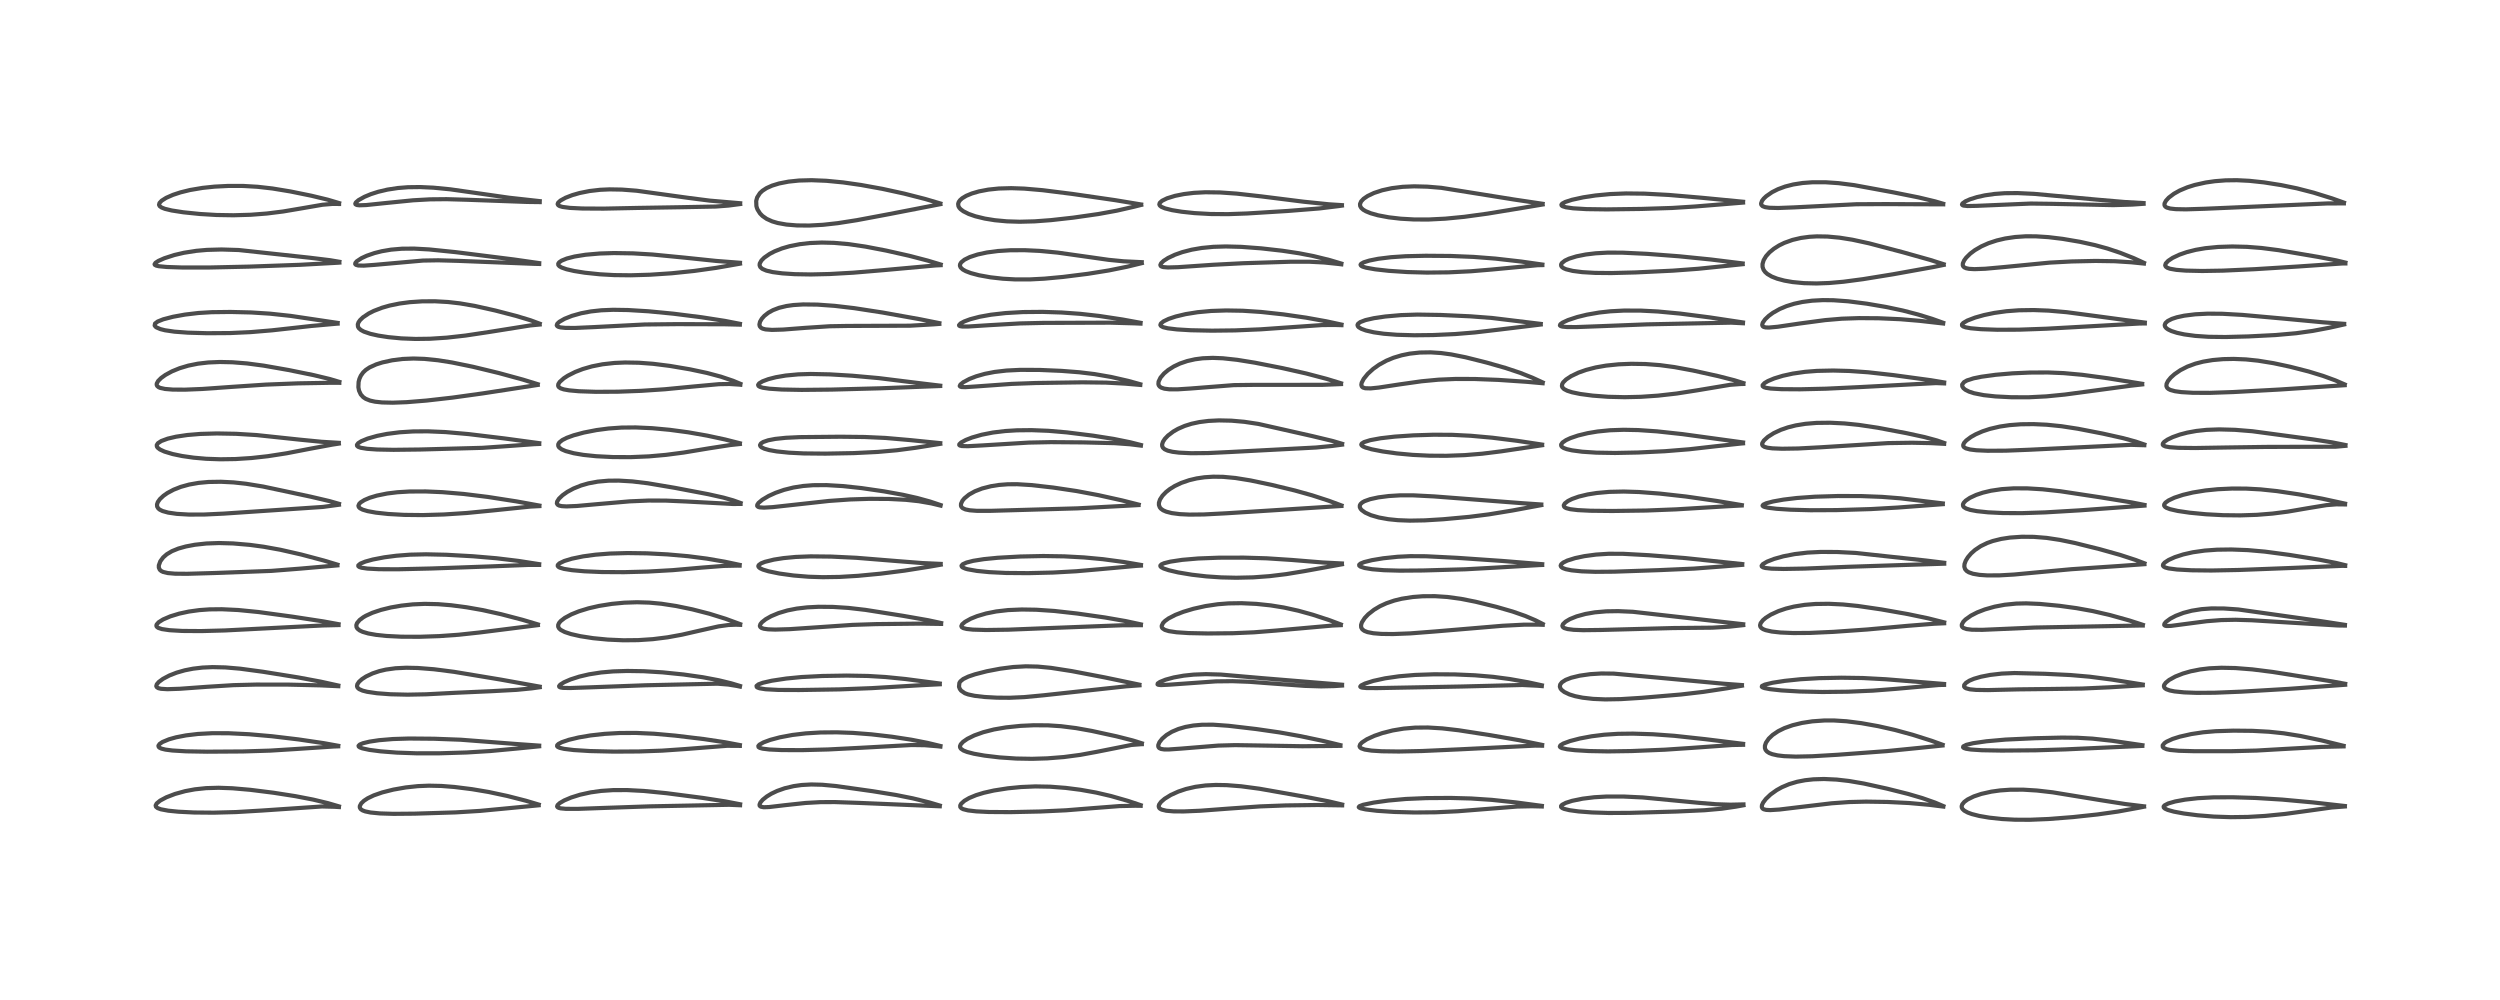 <?xml version="1.0" encoding="utf-8" standalone="no"?>
<!DOCTYPE svg PUBLIC "-//W3C//DTD SVG 1.1//EN"
  "http://www.w3.org/Graphics/SVG/1.1/DTD/svg11.dtd">
<!-- Created with matplotlib (https://matplotlib.org/) -->
<svg height="288pt" version="1.1" viewBox="0 0 720 288" width="720pt" xmlns="http://www.w3.org/2000/svg" xmlns:xlink="http://www.w3.org/1999/xlink">
 <defs>
  <style type="text/css">*{stroke-linecap:butt;stroke-linejoin:round;}</style>
 </defs>
 <g id="figure_1">
  <g id="patch_1">
   <path d="M 0 288 
L 720 288 
L 720 0 
L 0 0 
z
" style="fill:#ffffff;"/>
  </g>
  <g id="axes_1">
   <g id="line2d_1">
    <path clip-path="url(#pd1c7947486)" d="M 97.611 232.231 
L 94.419 231.3 
L 90.162 230.279 
L 85.101 229.3 
L 78.792 228.312 
L 72.103 227.47 
L 66.917 227.018 
L 62.978 226.878 
L 59.361 226.983 
L 56.113 227.329 
L 53.333 227.849 
L 50.418 228.653 
L 47.904 229.623 
L 46.119 230.576 
L 45.118 231.399 
L 44.825 231.969 
L 44.92 232.351 
L 45.374 232.724 
L 46.326 233.077 
L 48.481 233.481 
L 51.367 233.772 
L 55.891 233.998 
L 61.528 234.05 
L 67.975 233.875 
L 75.386 233.437 
L 92.75 232.262 
L 96.303 232.351 
L 97.614 232.431 
L 97.614 232.431 
" style="fill:none;stroke:#000000;stroke-linecap:square;stroke-opacity:0.7;stroke-width:1.2;"/>
   </g>
   <g id="line2d_2">
    <path clip-path="url(#pd1c7947486)" d="M 97.419 214.785 
L 93.178 214.018 
L 85.94 212.95 
L 78.3 212.036 
L 71.706 211.458 
L 65.837 211.173 
L 61.174 211.16 
L 57.009 211.38 
L 53.572 211.79 
L 50.72 212.343 
L 48.67 212.919 
L 46.814 213.686 
L 45.968 214.256 
L 45.632 214.757 
L 45.67 215.059 
L 45.896 215.31 
L 46.483 215.599 
L 47.649 215.887 
L 49.616 216.142 
L 53.59 216.38 
L 59.633 216.486 
L 69.938 216.418 
L 77.807 216.177 
L 85.041 215.726 
L 96.083 214.993 
L 97.403 214.945 
L 97.403 214.945 
" style="fill:none;stroke:#000000;stroke-linecap:square;stroke-opacity:0.7;stroke-width:1.2;"/>
   </g>
   <g id="line2d_3">
    <path clip-path="url(#pd1c7947486)" d="M 97.428 197.43 
L 92.322 196.305 
L 85.975 195.115 
L 75.68 193.46 
L 69.147 192.579 
L 64.899 192.216 
L 61.236 192.128 
L 58.323 192.259 
L 55.618 192.577 
L 53.227 193.047 
L 50.865 193.723 
L 48.8 194.53 
L 46.96 195.498 
L 45.727 196.408 
L 45.152 197.082 
L 45.008 197.595 
L 45.154 197.914 
L 45.604 198.19 
L 46.373 198.374 
L 48.193 198.488 
L 51.809 198.368 
L 59.61 197.797 
L 67.261 197.323 
L 73.757 197.158 
L 82.975 197.167 
L 92.285 197.384 
L 97.433 197.624 
L 97.433 197.624 
" style="fill:none;stroke:#000000;stroke-linecap:square;stroke-opacity:0.7;stroke-width:1.2;"/>
   </g>
   <g id="line2d_4">
    <path clip-path="url(#pd1c7947486)" d="M 97.504 179.761 
L 93.107 178.96 
L 84.21 177.596 
L 74.399 176.259 
L 68.59 175.684 
L 63.897 175.459 
L 60.346 175.499 
L 57.401 175.71 
L 54.379 176.129 
L 51.619 176.723 
L 49.063 177.504 
L 46.973 178.398 
L 45.686 179.208 
L 45.102 179.872 
L 45.029 180.231 
L 45.15 180.511 
L 45.57 180.828 
L 46.636 181.177 
L 48.807 181.495 
L 52.484 181.711 
L 57.933 181.752 
L 64.771 181.567 
L 75.663 181.012 
L 92.94 180.131 
L 97.502 180.019 
L 97.502 180.019 
" style="fill:none;stroke:#000000;stroke-linecap:square;stroke-opacity:0.7;stroke-width:1.2;"/>
   </g>
   <g id="line2d_5">
    <path clip-path="url(#pd1c7947486)" d="M 97.181 162.614 
L 93.249 161.428 
L 86.788 159.707 
L 80.744 158.33 
L 75.934 157.46 
L 71.936 156.921 
L 67.108 156.508 
L 63.069 156.394 
L 59.441 156.524 
L 56.126 156.888 
L 53.52 157.382 
L 51.369 157.985 
L 49.522 158.736 
L 48.027 159.63 
L 46.993 160.538 
L 46.18 161.633 
L 45.742 162.816 
L 45.742 163.474 
L 46.027 164.094 
L 46.461 164.468 
L 47.008 164.728 
L 48.301 165.037 
L 50.429 165.224 
L 53.909 165.255 
L 61.857 165.024 
L 78.14 164.416 
L 86.523 163.759 
L 97.168 162.83 
L 97.168 162.83 
" style="fill:none;stroke:#000000;stroke-linecap:square;stroke-opacity:0.7;stroke-width:1.2;"/>
   </g>
   <g id="line2d_6">
    <path clip-path="url(#pd1c7947486)" d="M 97.62 145.098 
L 94.859 144.307 
L 89.439 143.036 
L 75.768 140.122 
L 70.853 139.322 
L 67.267 138.932 
L 63.64 138.747 
L 60.07 138.806 
L 57.201 139.069 
L 54.477 139.549 
L 52.085 140.211 
L 49.993 141.035 
L 48.207 141.991 
L 47.103 142.763 
L 46.059 143.734 
L 45.457 144.582 
L 45.216 145.28 
L 45.26 145.896 
L 45.597 146.444 
L 46.022 146.787 
L 46.822 147.18 
L 48.452 147.634 
L 50.928 147.99 
L 54.371 148.193 
L 58.734 148.187 
L 64.422 147.921 
L 92.972 145.997 
L 97.615 145.367 
L 97.615 145.367 
" style="fill:none;stroke:#000000;stroke-linecap:square;stroke-opacity:0.7;stroke-width:1.2;"/>
   </g>
   <g id="line2d_7">
    <path clip-path="url(#pd1c7947486)" d="M 97.574 127.534 
L 92.6 127.233 
L 86.534 126.641 
L 73.892 125.298 
L 67.997 124.937 
L 62.456 124.835 
L 57.692 124.971 
L 53.938 125.283 
L 50.719 125.763 
L 48.303 126.33 
L 46.457 127.011 
L 45.484 127.646 
L 45.15 128.174 
L 45.182 128.598 
L 45.39 128.926 
L 46.061 129.45 
L 47.365 130.053 
L 49.724 130.765 
L 52.463 131.336 
L 55.802 131.814 
L 59.391 132.129 
L 63.464 132.273 
L 67.828 132.205 
L 72.419 131.909 
L 77.082 131.393 
L 82.494 130.555 
L 89.051 129.287 
L 95.729 128.046 
L 97.583 127.761 
L 97.583 127.761 
" style="fill:none;stroke:#000000;stroke-linecap:square;stroke-opacity:0.7;stroke-width:1.2;"/>
   </g>
   <g id="line2d_8">
    <path clip-path="url(#pd1c7947486)" d="M 97.731 109.98 
L 94.98 109.159 
L 90.352 108.042 
L 83.028 106.552 
L 75.958 105.307 
L 71.159 104.67 
L 66.925 104.331 
L 63.329 104.252 
L 60.001 104.391 
L 57.002 104.74 
L 54.226 105.3 
L 51.739 106.045 
L 49.564 106.934 
L 47.661 107.965 
L 46.42 108.851 
L 45.556 109.71 
L 45.152 110.442 
L 45.12 110.803 
L 45.26 111.158 
L 45.672 111.507 
L 46.124 111.709 
L 47.487 112.015 
L 49.768 112.203 
L 53.307 112.223 
L 58.279 112.021 
L 66.851 111.412 
L 76.539 110.767 
L 85.819 110.404 
L 95.454 110.235 
L 97.727 110.251 
L 97.727 110.251 
" style="fill:none;stroke:#000000;stroke-linecap:square;stroke-opacity:0.7;stroke-width:1.2;"/>
   </g>
   <g id="line2d_9">
    <path clip-path="url(#pd1c7947486)" d="M 97.237 92.995 
L 83.716 90.977 
L 77.746 90.333 
L 72.351 89.989 
L 66.37 89.843 
L 60.996 89.909 
L 57.157 90.139 
L 53.258 90.603 
L 49.835 91.226 
L 47.029 91.955 
L 45.425 92.594 
L 44.654 93.177 
L 44.542 93.745 
L 44.801 94.098 
L 45.09 94.31 
L 46.198 94.785 
L 47.519 95.118 
L 50.233 95.518 
L 54.094 95.806 
L 59.681 95.966 
L 66.206 95.921 
L 72.19 95.647 
L 78.334 95.134 
L 89.61 93.884 
L 96.845 93.236 
L 97.24 93.208 
L 97.24 93.208 
" style="fill:none;stroke:#000000;stroke-linecap:square;stroke-opacity:0.7;stroke-width:1.2;"/>
   </g>
   <g id="line2d_10">
    <path clip-path="url(#pd1c7947486)" d="M 97.737 75.393 
L 95.053 74.938 
L 89.189 74.221 
L 68.746 72.006 
L 63.804 71.851 
L 59.615 71.968 
L 56.543 72.239 
L 52.984 72.796 
L 50.228 73.44 
L 47.326 74.379 
L 45.628 75.136 
L 44.786 75.686 
L 44.517 76.111 
L 44.596 76.287 
L 45.019 76.511 
L 45.741 76.672 
L 48.036 76.892 
L 52.427 77.039 
L 60.197 77.04 
L 71.808 76.784 
L 86.373 76.266 
L 97.429 75.657 
L 97.736 75.633 
L 97.736 75.633 
" style="fill:none;stroke:#000000;stroke-linecap:square;stroke-opacity:0.7;stroke-width:1.2;"/>
   </g>
   <g id="line2d_11">
    <path clip-path="url(#pd1c7947486)" d="M 97.655 58.483 
L 94.392 57.509 
L 89.693 56.371 
L 83.645 55.138 
L 78.466 54.284 
L 74.168 53.793 
L 70.077 53.555 
L 65.78 53.545 
L 61.787 53.749 
L 58.361 54.108 
L 54.725 54.724 
L 52 55.396 
L 49.823 56.113 
L 47.864 56.975 
L 46.56 57.796 
L 45.935 58.464 
L 45.804 58.983 
L 45.993 59.372 
L 46.557 59.777 
L 47.501 60.146 
L 49.458 60.617 
L 52.821 61.142 
L 57.559 61.628 
L 62.346 61.914 
L 67.228 61.997 
L 72.239 61.849 
L 76.858 61.492 
L 81.533 60.907 
L 86.861 60.004 
L 92.884 58.965 
L 95.686 58.729 
L 97.656 58.74 
L 97.656 58.74 
" style="fill:none;stroke:#000000;stroke-linecap:square;stroke-opacity:0.7;stroke-width:1.2;"/>
   </g>
   <g id="line2d_12">
    <path clip-path="url(#pd1c7947486)" d="M 155.153 231.713 
L 151.406 230.598 
L 146.128 229.246 
L 140.736 228.094 
L 135.934 227.283 
L 130.897 226.65 
L 127.156 226.356 
L 123.537 226.272 
L 120.34 226.405 
L 116.837 226.782 
L 113.29 227.407 
L 110.115 228.207 
L 107.643 229.069 
L 105.903 229.904 
L 104.814 230.622 
L 104.031 231.371 
L 103.623 232.142 
L 103.631 232.612 
L 103.898 233.041 
L 104.423 233.397 
L 105.18 233.682 
L 106.716 234.002 
L 109.467 234.268 
L 113.321 234.387 
L 119.388 234.334 
L 131.217 233.969 
L 138.252 233.539 
L 145.455 232.857 
L 155.133 231.927 
L 155.133 231.927 
" style="fill:none;stroke:#000000;stroke-linecap:square;stroke-opacity:0.7;stroke-width:1.2;"/>
   </g>
   <g id="line2d_13">
    <path clip-path="url(#pd1c7947486)" d="M 155.284 214.735 
L 148.569 214.264 
L 132.732 213.044 
L 125.046 212.758 
L 117.877 212.694 
L 113.171 212.841 
L 109.19 213.174 
L 106.417 213.591 
L 104.54 214.046 
L 103.6 214.438 
L 103.262 214.796 
L 103.325 215.024 
L 103.642 215.259 
L 104.359 215.53 
L 106.391 215.967 
L 109.625 216.387 
L 114.262 216.75 
L 120.042 216.955 
L 126.667 216.946 
L 134.424 216.711 
L 141.18 216.297 
L 148.959 215.571 
L 155.271 214.939 
L 155.271 214.939 
" style="fill:none;stroke:#000000;stroke-linecap:square;stroke-opacity:0.7;stroke-width:1.2;"/>
   </g>
   <g id="line2d_14">
    <path clip-path="url(#pd1c7947486)" d="M 155.432 197.748 
L 144.197 195.721 
L 130.765 193.486 
L 125.003 192.749 
L 120.322 192.38 
L 117.014 192.309 
L 113.913 192.458 
L 111.123 192.844 
L 109.277 193.275 
L 107.302 193.937 
L 105.422 194.83 
L 104.252 195.59 
L 103.408 196.344 
L 102.914 197.068 
L 102.813 197.635 
L 102.972 198.048 
L 103.418 198.455 
L 104.41 198.896 
L 105.74 199.236 
L 108.593 199.657 
L 112.434 199.947 
L 117.385 200.064 
L 122.725 199.958 
L 131.157 199.522 
L 141.663 199.056 
L 148.802 198.672 
L 153.151 198.245 
L 155.443 197.925 
L 155.443 197.925 
" style="fill:none;stroke:#000000;stroke-linecap:square;stroke-opacity:0.7;stroke-width:1.2;"/>
   </g>
   <g id="line2d_15">
    <path clip-path="url(#pd1c7947486)" d="M 154.911 179.825 
L 150.513 178.514 
L 144.335 176.894 
L 138.89 175.69 
L 134.375 174.895 
L 129.916 174.31 
L 126.158 174.002 
L 122.343 173.912 
L 118.894 174.06 
L 115.578 174.422 
L 112.563 174.948 
L 109.679 175.661 
L 107.25 176.481 
L 105.38 177.335 
L 104.623 177.775 
L 103.582 178.552 
L 102.839 179.434 
L 102.621 180.02 
L 102.671 180.608 
L 102.934 181.047 
L 103.579 181.563 
L 104.441 181.966 
L 106.066 182.441 
L 108.394 182.853 
L 111.224 183.151 
L 115.583 183.37 
L 120.781 183.393 
L 126.537 183.2 
L 132.124 182.802 
L 138.125 182.153 
L 154.907 180.038 
L 154.907 180.038 
" style="fill:none;stroke:#000000;stroke-linecap:square;stroke-opacity:0.7;stroke-width:1.2;"/>
   </g>
   <g id="line2d_16">
    <path clip-path="url(#pd1c7947486)" d="M 155.277 162.474 
L 149.294 161.541 
L 143.006 160.779 
L 136.222 160.202 
L 128.519 159.773 
L 122.698 159.64 
L 118.102 159.745 
L 114.156 160.049 
L 110.703 160.5 
L 107.37 161.142 
L 105.219 161.733 
L 103.778 162.326 
L 103.196 162.818 
L 103.195 163.058 
L 103.469 163.29 
L 104.137 163.51 
L 105.815 163.753 
L 109.17 163.93 
L 114.478 163.953 
L 124.342 163.722 
L 141.483 163.117 
L 152.188 162.694 
L 155.282 162.692 
L 155.282 162.692 
" style="fill:none;stroke:#000000;stroke-linecap:square;stroke-opacity:0.7;stroke-width:1.2;"/>
   </g>
   <g id="line2d_17">
    <path clip-path="url(#pd1c7947486)" d="M 155.344 145.603 
L 148.719 144.399 
L 140.481 143.115 
L 133.555 142.261 
L 127.439 141.743 
L 122.618 141.535 
L 117.958 141.553 
L 114.476 141.762 
L 111.509 142.126 
L 108.525 142.734 
L 106.487 143.353 
L 104.945 144.011 
L 103.877 144.681 
L 103.462 145.093 
L 103.226 145.664 
L 103.332 146.034 
L 103.671 146.38 
L 104.438 146.779 
L 105.865 147.205 
L 108.279 147.643 
L 111.793 148.026 
L 116.383 148.285 
L 121.806 148.346 
L 127.852 148.168 
L 134.407 147.742 
L 141.964 147.003 
L 152.694 145.898 
L 155.343 145.76 
L 155.343 145.76 
" style="fill:none;stroke:#000000;stroke-linecap:square;stroke-opacity:0.7;stroke-width:1.2;"/>
   </g>
   <g id="line2d_18">
    <path clip-path="url(#pd1c7947486)" d="M 155.302 127.63 
L 145.32 126.275 
L 134.931 125.018 
L 128.304 124.437 
L 123.151 124.219 
L 118.983 124.252 
L 115.086 124.498 
L 111.47 124.961 
L 108.637 125.524 
L 105.873 126.313 
L 104.056 127.066 
L 103.147 127.649 
L 102.801 128.121 
L 102.836 128.403 
L 103.152 128.686 
L 103.905 128.96 
L 105.728 129.257 
L 108.601 129.458 
L 113.346 129.55 
L 120.976 129.458 
L 138.934 128.977 
L 145.736 128.507 
L 153.926 127.914 
L 155.299 127.856 
L 155.299 127.856 
" style="fill:none;stroke:#000000;stroke-linecap:square;stroke-opacity:0.7;stroke-width:1.2;"/>
   </g>
   <g id="line2d_19">
    <path clip-path="url(#pd1c7947486)" d="M 154.865 110.642 
L 150.568 109.322 
L 143.709 107.446 
L 136.215 105.631 
L 130.196 104.397 
L 126.164 103.757 
L 122.232 103.359 
L 119.077 103.254 
L 115.934 103.386 
L 112.937 103.765 
L 110.134 104.379 
L 108.332 104.95 
L 106.442 105.808 
L 105.343 106.544 
L 104.582 107.267 
L 103.913 108.207 
L 103.509 109.111 
L 103.28 109.997 
L 103.213 111.518 
L 103.395 112.494 
L 103.895 113.584 
L 104.608 114.38 
L 105.334 114.867 
L 106.594 115.372 
L 108.001 115.684 
L 110.029 115.903 
L 113.126 115.975 
L 117.105 115.826 
L 122.802 115.364 
L 130.3 114.513 
L 139.005 113.301 
L 154.863 110.862 
L 154.863 110.862 
" style="fill:none;stroke:#000000;stroke-linecap:square;stroke-opacity:0.7;stroke-width:1.2;"/>
   </g>
   <g id="line2d_20">
    <path clip-path="url(#pd1c7947486)" d="M 155.427 93.214 
L 152.773 92.232 
L 148.678 90.997 
L 142.643 89.428 
L 136.7 88.098 
L 132.49 87.376 
L 129.04 86.979 
L 125.287 86.768 
L 121.57 86.787 
L 117.995 87.027 
L 115.057 87.416 
L 112.209 88.002 
L 110.057 88.619 
L 107.651 89.546 
L 106.207 90.274 
L 104.532 91.395 
L 103.696 92.196 
L 103.25 92.839 
L 103.043 93.43 
L 103.1 94.088 
L 103.345 94.517 
L 103.93 95.037 
L 104.822 95.514 
L 106.689 96.147 
L 108.972 96.657 
L 111.837 97.098 
L 115.596 97.456 
L 119.667 97.616 
L 123.85 97.559 
L 128.657 97.246 
L 134.066 96.64 
L 140.766 95.629 
L 152.712 93.723 
L 155.428 93.464 
L 155.428 93.464 
" style="fill:none;stroke:#000000;stroke-linecap:square;stroke-opacity:0.7;stroke-width:1.2;"/>
   </g>
   <g id="line2d_21">
    <path clip-path="url(#pd1c7947486)" d="M 155.278 75.774 
L 147.953 74.723 
L 131.293 72.624 
L 123.574 71.835 
L 119.282 71.599 
L 115.766 71.628 
L 112.632 71.897 
L 109.941 72.355 
L 107.852 72.882 
L 105.621 73.654 
L 104.117 74.349 
L 102.749 75.249 
L 102.339 75.74 
L 102.299 76.042 
L 102.502 76.271 
L 103.183 76.461 
L 104.757 76.505 
L 107.799 76.288 
L 121.812 75.041 
L 126.184 74.965 
L 132.005 75.129 
L 153.878 75.985 
L 155.294 76.017 
L 155.294 76.017 
" style="fill:none;stroke:#000000;stroke-linecap:square;stroke-opacity:0.7;stroke-width:1.2;"/>
   </g>
   <g id="line2d_22">
    <path clip-path="url(#pd1c7947486)" d="M 155.436 57.924 
L 146.662 56.953 
L 139.299 55.896 
L 129.681 54.524 
L 124.833 54.051 
L 121.011 53.873 
L 117.503 53.918 
L 114.588 54.147 
L 111.561 54.61 
L 108.919 55.235 
L 106.813 55.913 
L 104.973 56.677 
L 103.257 57.636 
L 102.499 58.289 
L 102.325 58.643 
L 102.377 58.832 
L 102.772 59.042 
L 103.481 59.127 
L 105.493 59.055 
L 110.839 58.497 
L 118.957 57.685 
L 123.873 57.409 
L 128.601 57.36 
L 134.708 57.536 
L 151.862 58.156 
L 155.441 58.203 
L 155.441 58.203 
" style="fill:none;stroke:#000000;stroke-linecap:square;stroke-opacity:0.7;stroke-width:1.2;"/>
   </g>
   <g id="line2d_23">
    <path clip-path="url(#pd1c7947486)" d="M 213.151 231.627 
L 208.868 230.803 
L 202.402 229.802 
L 191.997 228.445 
L 185.416 227.792 
L 180.631 227.54 
L 176.571 227.551 
L 173.128 227.783 
L 170.114 228.201 
L 167.061 228.874 
L 164.498 229.679 
L 162.51 230.522 
L 161.226 231.268 
L 160.577 231.862 
L 160.445 232.253 
L 160.571 232.475 
L 160.94 232.675 
L 161.483 232.807 
L 162.979 232.946 
L 166.497 232.954 
L 174.303 232.67 
L 187.186 232.228 
L 210.003 231.778 
L 213.138 231.91 
L 213.138 231.91 
" style="fill:none;stroke:#000000;stroke-linecap:square;stroke-opacity:0.7;stroke-width:1.2;"/>
   </g>
   <g id="line2d_24">
    <path clip-path="url(#pd1c7947486)" d="M 213.072 214.575 
L 208.837 213.775 
L 202.767 212.86 
L 194.455 211.858 
L 188.394 211.317 
L 183.174 211.082 
L 178.407 211.109 
L 174.128 211.351 
L 170.071 211.801 
L 166.651 212.385 
L 163.799 213.071 
L 161.834 213.739 
L 160.857 214.242 
L 160.477 214.609 
L 160.445 214.896 
L 160.638 215.119 
L 161.221 215.386 
L 162.449 215.672 
L 165.228 216.012 
L 169.911 216.303 
L 176.761 216.463 
L 183.985 216.42 
L 190.673 216.184 
L 197.344 215.725 
L 209.381 214.788 
L 213.076 214.816 
L 213.076 214.816 
" style="fill:none;stroke:#000000;stroke-linecap:square;stroke-opacity:0.7;stroke-width:1.2;"/>
   </g>
   <g id="line2d_25">
    <path clip-path="url(#pd1c7947486)" d="M 213.11 197.551 
L 210.572 196.79 
L 206.967 195.91 
L 202.391 195.041 
L 196.865 194.254 
L 190.829 193.636 
L 185.429 193.311 
L 180.658 193.235 
L 176.598 193.364 
L 173.086 193.67 
L 169.641 194.207 
L 166.849 194.86 
L 164.314 195.676 
L 162.432 196.496 
L 161.341 197.185 
L 161.022 197.598 
L 161.078 197.816 
L 161.419 197.991 
L 162.159 198.108 
L 164.154 198.151 
L 169.722 197.959 
L 185.896 197.36 
L 206.637 196.901 
L 209.743 197.148 
L 212.264 197.56 
L 213.104 197.738 
L 213.104 197.738 
" style="fill:none;stroke:#000000;stroke-linecap:square;stroke-opacity:0.7;stroke-width:1.2;"/>
   </g>
   <g id="line2d_26">
    <path clip-path="url(#pd1c7947486)" d="M 213.161 179.744 
L 208.957 178.205 
L 204.297 176.753 
L 199.402 175.498 
L 194.752 174.534 
L 190.483 173.877 
L 186.968 173.551 
L 183.476 173.447 
L 179.777 173.574 
L 176.203 173.917 
L 172.517 174.507 
L 169.523 175.194 
L 166.734 176.052 
L 164.56 176.93 
L 162.654 177.956 
L 161.501 178.844 
L 161.018 179.406 
L 160.757 179.977 
L 160.765 180.522 
L 161.04 181.013 
L 161.496 181.416 
L 162.655 182.021 
L 164.434 182.61 
L 167.163 183.228 
L 170.805 183.793 
L 175.02 184.205 
L 179.523 184.401 
L 183.783 184.357 
L 188.028 184.077 
L 192.254 183.547 
L 196.388 182.792 
L 201.589 181.6 
L 206.92 180.401 
L 209.769 180.004 
L 211.891 179.915 
L 213.165 179.955 
L 213.165 179.955 
" style="fill:none;stroke:#000000;stroke-linecap:square;stroke-opacity:0.7;stroke-width:1.2;"/>
   </g>
   <g id="line2d_27">
    <path clip-path="url(#pd1c7947486)" d="M 213.017 162.681 
L 208.73 161.771 
L 203.556 160.878 
L 198.189 160.187 
L 192.218 159.662 
L 186.303 159.359 
L 180.761 159.28 
L 175.633 159.424 
L 171.514 159.748 
L 167.96 160.228 
L 164.686 160.903 
L 162.513 161.567 
L 161.119 162.237 
L 160.649 162.71 
L 160.621 162.984 
L 160.827 163.256 
L 161.218 163.48 
L 162.431 163.843 
L 164.761 164.215 
L 168.299 164.53 
L 173.337 164.747 
L 179.735 164.784 
L 186.584 164.61 
L 193.776 164.202 
L 201.993 163.481 
L 208.439 162.981 
L 212.421 162.897 
L 213.016 162.903 
L 213.016 162.903 
" style="fill:none;stroke:#000000;stroke-linecap:square;stroke-opacity:0.7;stroke-width:1.2;"/>
   </g>
   <g id="line2d_28">
    <path clip-path="url(#pd1c7947486)" d="M 213.284 144.862 
L 211.122 144.093 
L 208.337 143.308 
L 203.987 142.332 
L 194.397 140.505 
L 186.545 139.178 
L 182.111 138.647 
L 178.243 138.414 
L 175.221 138.438 
L 172.156 138.709 
L 169.46 139.21 
L 167.368 139.812 
L 165.165 140.698 
L 163.368 141.672 
L 162.016 142.631 
L 160.993 143.611 
L 160.456 144.445 
L 160.381 144.987 
L 160.609 145.37 
L 161.045 145.606 
L 161.785 145.77 
L 163.144 145.847 
L 166.124 145.724 
L 172.163 145.182 
L 181.376 144.387 
L 186.815 144.156 
L 191.799 144.173 
L 197.636 144.431 
L 211.044 145.144 
L 213.283 145.131 
L 213.283 145.131 
" style="fill:none;stroke:#000000;stroke-linecap:square;stroke-opacity:0.7;stroke-width:1.2;"/>
   </g>
   <g id="line2d_29">
    <path clip-path="url(#pd1c7947486)" d="M 213.069 127.65 
L 208.839 126.575 
L 203.665 125.461 
L 198.203 124.503 
L 192.871 123.786 
L 187.852 123.32 
L 183.079 123.101 
L 179.036 123.14 
L 175.269 123.406 
L 171.792 123.864 
L 168.149 124.576 
L 165.23 125.362 
L 163.23 126.091 
L 161.954 126.736 
L 161.075 127.436 
L 160.778 127.936 
L 160.782 128.456 
L 161.034 128.865 
L 161.771 129.411 
L 162.921 129.909 
L 165.228 130.532 
L 168.008 131.006 
L 171.668 131.389 
L 176.477 131.633 
L 181.602 131.655 
L 186.908 131.434 
L 191.788 131 
L 196.911 130.331 
L 204.126 129.13 
L 210.226 128.186 
L 213.081 127.873 
L 213.081 127.873 
" style="fill:none;stroke:#000000;stroke-linecap:square;stroke-opacity:0.7;stroke-width:1.2;"/>
   </g>
   <g id="line2d_30">
    <path clip-path="url(#pd1c7947486)" d="M 213.225 110.536 
L 211.126 109.663 
L 207.626 108.482 
L 203.617 107.41 
L 198.672 106.359 
L 192.904 105.378 
L 188.093 104.775 
L 183.984 104.468 
L 180.055 104.398 
L 176.981 104.528 
L 173.546 104.911 
L 170.482 105.515 
L 167.856 106.275 
L 165.678 107.115 
L 163.522 108.203 
L 162.392 108.934 
L 161.205 109.982 
L 160.79 110.642 
L 160.744 111.131 
L 160.918 111.462 
L 161.462 111.841 
L 162.369 112.145 
L 163.927 112.424 
L 166.763 112.68 
L 171.645 112.844 
L 177.956 112.81 
L 184.703 112.559 
L 191.465 112.107 
L 199.732 111.312 
L 207.066 110.641 
L 210.077 110.588 
L 212.903 110.768 
L 213.22 110.801 
L 213.22 110.801 
" style="fill:none;stroke:#000000;stroke-linecap:square;stroke-opacity:0.7;stroke-width:1.2;"/>
   </g>
   <g id="line2d_31">
    <path clip-path="url(#pd1c7947486)" d="M 213.088 93.259 
L 208.713 92.408 
L 202.095 91.377 
L 193.971 90.347 
L 186.764 89.65 
L 180.86 89.291 
L 176.578 89.222 
L 173.176 89.362 
L 170.167 89.691 
L 167.385 90.214 
L 164.699 90.971 
L 162.596 91.811 
L 161.096 92.673 
L 160.493 93.238 
L 160.342 93.688 
L 160.476 93.929 
L 160.842 94.139 
L 161.45 94.295 
L 162.825 94.432 
L 165.62 94.448 
L 171.025 94.206 
L 185.685 93.452 
L 195.039 93.35 
L 208.68 93.388 
L 213.079 93.496 
L 213.079 93.496 
" style="fill:none;stroke:#000000;stroke-linecap:square;stroke-opacity:0.7;stroke-width:1.2;"/>
   </g>
   <g id="line2d_32">
    <path clip-path="url(#pd1c7947486)" d="M 213.114 75.68 
L 206.227 75.146 
L 197.069 74.191 
L 187.888 73.298 
L 182.307 72.969 
L 176.818 72.881 
L 172.707 73.01 
L 168.66 73.362 
L 165.475 73.876 
L 163.248 74.45 
L 161.744 75.06 
L 161.028 75.558 
L 160.777 75.943 
L 160.799 76.309 
L 161.107 76.676 
L 161.768 77.059 
L 163.161 77.544 
L 165.356 78.048 
L 168.432 78.542 
L 172.763 78.996 
L 176.857 79.226 
L 181.681 79.283 
L 187.197 79.119 
L 193.426 78.704 
L 199.913 78.033 
L 206.3 77.138 
L 213.116 75.942 
L 213.116 75.942 
" style="fill:none;stroke:#000000;stroke-linecap:square;stroke-opacity:0.7;stroke-width:1.2;"/>
   </g>
   <g id="line2d_33">
    <path clip-path="url(#pd1c7947486)" d="M 213.17 58.53 
L 204.442 57.785 
L 198.323 56.999 
L 183.366 54.93 
L 179.136 54.603 
L 175.573 54.539 
L 172.843 54.662 
L 169.793 55.015 
L 166.93 55.588 
L 164.824 56.194 
L 162.85 56.963 
L 161.4 57.767 
L 160.737 58.381 
L 160.6 58.774 
L 160.745 59.083 
L 161.169 59.348 
L 162.017 59.595 
L 164.125 59.871 
L 167.697 60.049 
L 173.819 60.086 
L 183.786 59.879 
L 195.915 59.679 
L 206.131 59.484 
L 209.81 59.203 
L 213.171 58.762 
L 213.171 58.762 
" style="fill:none;stroke:#000000;stroke-linecap:square;stroke-opacity:0.7;stroke-width:1.2;"/>
   </g>
   <g id="line2d_34">
    <path clip-path="url(#pd1c7947486)" d="M 270.656 231.995 
L 267.642 231.099 
L 262.868 229.918 
L 257.993 228.945 
L 251.349 227.87 
L 240.76 226.377 
L 236.786 226.008 
L 233.652 225.927 
L 230.855 226.083 
L 228.584 226.403 
L 226.005 227.017 
L 223.811 227.793 
L 222.169 228.574 
L 220.858 229.371 
L 219.656 230.335 
L 219.003 231.094 
L 218.729 231.764 
L 218.798 232.078 
L 219.108 232.326 
L 219.965 232.483 
L 221.532 232.427 
L 226.084 231.888 
L 232.008 231.252 
L 236.282 231.014 
L 240.449 230.996 
L 247.363 231.232 
L 270.654 232.208 
L 270.654 232.208 
" style="fill:none;stroke:#000000;stroke-linecap:square;stroke-opacity:0.7;stroke-width:1.2;"/>
   </g>
   <g id="line2d_35">
    <path clip-path="url(#pd1c7947486)" d="M 270.836 214.844 
L 267.147 213.952 
L 262.465 213.034 
L 256.913 212.181 
L 250.979 211.49 
L 245.605 211.073 
L 240.973 210.908 
L 236.3 210.953 
L 232.036 211.213 
L 228.214 211.669 
L 224.616 212.342 
L 221.84 213.083 
L 219.887 213.806 
L 218.721 214.465 
L 218.401 214.847 
L 218.46 215.162 
L 218.82 215.393 
L 219.632 215.616 
L 221.57 215.852 
L 225.11 216.017 
L 230.86 216.042 
L 238.52 215.842 
L 248.209 215.348 
L 262.541 214.565 
L 266.342 214.62 
L 270.021 214.92 
L 270.837 215.016 
L 270.837 215.016 
" style="fill:none;stroke:#000000;stroke-linecap:square;stroke-opacity:0.7;stroke-width:1.2;"/>
   </g>
   <g id="line2d_36">
    <path clip-path="url(#pd1c7947486)" d="M 270.653 196.849 
L 260.783 195.559 
L 255.076 194.984 
L 250.011 194.678 
L 243.851 194.567 
L 236.836 194.683 
L 230.833 194.987 
L 226.451 195.416 
L 222.274 196.047 
L 219.724 196.628 
L 218.446 197.092 
L 217.879 197.545 
L 217.946 197.858 
L 218.172 198.017 
L 218.791 198.235 
L 220.489 198.503 
L 224.159 198.699 
L 230.119 198.728 
L 241.827 198.541 
L 251.022 198.186 
L 265.127 197.346 
L 270.657 197.069 
L 270.657 197.069 
" style="fill:none;stroke:#000000;stroke-linecap:square;stroke-opacity:0.7;stroke-width:1.2;"/>
   </g>
   <g id="line2d_37">
    <path clip-path="url(#pd1c7947486)" d="M 271.042 179.427 
L 267.285 178.621 
L 260.066 177.356 
L 249.239 175.643 
L 244.35 175.08 
L 239.946 174.792 
L 235.779 174.752 
L 232.488 174.918 
L 229.457 175.275 
L 226.785 175.805 
L 224.237 176.561 
L 222.077 177.463 
L 220.536 178.335 
L 219.451 179.189 
L 218.995 179.75 
L 218.841 180.265 
L 218.946 180.563 
L 219.327 180.861 
L 219.98 181.076 
L 221.211 181.247 
L 223.269 181.319 
L 227.449 181.196 
L 234.821 180.697 
L 245.509 179.968 
L 252.323 179.743 
L 265.219 179.601 
L 271.041 179.688 
L 271.041 179.688 
" style="fill:none;stroke:#000000;stroke-linecap:square;stroke-opacity:0.7;stroke-width:1.2;"/>
   </g>
   <g id="line2d_38">
    <path clip-path="url(#pd1c7947486)" d="M 270.918 162.403 
L 265.537 162.156 
L 258.672 161.619 
L 246.635 160.643 
L 239.41 160.297 
L 233.466 160.231 
L 229.143 160.4 
L 225.642 160.734 
L 222.885 161.168 
L 220.301 161.808 
L 219.197 162.245 
L 218.512 162.741 
L 218.395 163.04 
L 218.489 163.31 
L 218.907 163.665 
L 219.727 164.046 
L 221.347 164.538 
L 224.468 165.182 
L 228.526 165.741 
L 232.869 166.098 
L 236.989 166.229 
L 241.802 166.152 
L 247.093 165.838 
L 253.642 165.213 
L 260.498 164.34 
L 267.697 163.197 
L 270.924 162.637 
L 270.924 162.637 
" style="fill:none;stroke:#000000;stroke-linecap:square;stroke-opacity:0.7;stroke-width:1.2;"/>
   </g>
   <g id="line2d_39">
    <path clip-path="url(#pd1c7947486)" d="M 270.888 145.454 
L 267.823 144.432 
L 264.139 143.419 
L 260.033 142.498 
L 254.573 141.509 
L 248.07 140.563 
L 242.707 139.988 
L 238.028 139.712 
L 234.182 139.734 
L 231.291 139.963 
L 228.505 140.405 
L 225.814 141.076 
L 223.392 141.92 
L 221.37 142.841 
L 219.537 143.931 
L 218.447 144.846 
L 218.079 145.404 
L 218.074 145.727 
L 218.332 145.978 
L 218.788 146.118 
L 220.035 146.198 
L 222.519 146.055 
L 228.281 145.422 
L 238.761 144.268 
L 244.858 143.838 
L 250.44 143.661 
L 256.099 143.698 
L 260.876 143.946 
L 264.612 144.345 
L 268.246 144.982 
L 270.887 145.617 
L 270.887 145.617 
" style="fill:none;stroke:#000000;stroke-linecap:square;stroke-opacity:0.7;stroke-width:1.2;"/>
   </g>
   <g id="line2d_40">
    <path clip-path="url(#pd1c7947486)" d="M 270.793 127.625 
L 262.178 126.752 
L 255.041 126.128 
L 249.029 125.854 
L 242.021 125.777 
L 230.349 125.892 
L 226.29 126.087 
L 223.271 126.407 
L 221.238 126.802 
L 219.793 127.298 
L 219.134 127.727 
L 218.886 128.189 
L 218.993 128.523 
L 219.326 128.832 
L 220.148 129.23 
L 221.538 129.626 
L 223.702 130.009 
L 227.224 130.372 
L 231.458 130.584 
L 237.729 130.647 
L 245.912 130.493 
L 252.757 130.157 
L 258.277 129.673 
L 263.67 128.966 
L 270.792 127.826 
L 270.792 127.826 
" style="fill:none;stroke:#000000;stroke-linecap:square;stroke-opacity:0.7;stroke-width:1.2;"/>
   </g>
   <g id="line2d_41">
    <path clip-path="url(#pd1c7947486)" d="M 270.784 111.072 
L 265.237 110.404 
L 253.041 108.89 
L 245.385 108.201 
L 238.984 107.819 
L 233.506 107.704 
L 229.888 107.815 
L 226.287 108.154 
L 223.444 108.641 
L 221.273 109.2 
L 219.602 109.827 
L 218.634 110.413 
L 218.34 110.852 
L 218.451 111.161 
L 218.863 111.421 
L 219.715 111.673 
L 221.592 111.948 
L 225.156 112.182 
L 230.862 112.291 
L 239.465 112.202 
L 253.573 111.83 
L 270.777 111.168 
L 270.777 111.168 
" style="fill:none;stroke:#000000;stroke-linecap:square;stroke-opacity:0.7;stroke-width:1.2;"/>
   </g>
   <g id="line2d_42">
    <path clip-path="url(#pd1c7947486)" d="M 270.525 93.06 
L 264.969 91.943 
L 254.22 90.015 
L 246.063 88.754 
L 240.375 88.084 
L 235.418 87.726 
L 231.305 87.677 
L 228.482 87.853 
L 226.512 88.132 
L 224.39 88.645 
L 222.628 89.32 
L 221.311 90.047 
L 220.155 90.946 
L 219.403 91.776 
L 218.892 92.643 
L 218.706 93.467 
L 218.814 93.967 
L 219.154 94.381 
L 219.64 94.649 
L 220.473 94.868 
L 222.325 95.01 
L 225.555 94.914 
L 231.986 94.417 
L 238.955 93.961 
L 244.087 93.87 
L 262.051 93.802 
L 268.762 93.419 
L 270.524 93.284 
L 270.524 93.284 
" style="fill:none;stroke:#000000;stroke-linecap:square;stroke-opacity:0.7;stroke-width:1.2;"/>
   </g>
   <g id="line2d_43">
    <path clip-path="url(#pd1c7947486)" d="M 270.911 76.175 
L 267.168 75.05 
L 261.77 73.644 
L 255.167 72.159 
L 249.261 71.024 
L 244.449 70.316 
L 240.205 69.943 
L 236.669 69.854 
L 233.24 69.994 
L 230.365 70.319 
L 227.406 70.903 
L 225.174 71.555 
L 223.109 72.376 
L 221.669 73.12 
L 220.101 74.206 
L 219.288 75.024 
L 218.813 75.87 
L 218.758 76.396 
L 218.966 76.924 
L 219.556 77.441 
L 220.725 77.941 
L 222.535 78.365 
L 225.308 78.728 
L 228.886 78.962 
L 233.537 79.042 
L 238.898 78.918 
L 245.738 78.533 
L 254.429 77.802 
L 269.422 76.447 
L 270.902 76.372 
L 270.902 76.372 
" style="fill:none;stroke:#000000;stroke-linecap:square;stroke-opacity:0.7;stroke-width:1.2;"/>
   </g>
   <g id="line2d_44">
    <path clip-path="url(#pd1c7947486)" d="M 270.811 58.597 
L 266.451 57.307 
L 260.411 55.76 
L 254.124 54.388 
L 247.933 53.265 
L 242.819 52.535 
L 237.999 52.068 
L 233.743 51.895 
L 230.125 51.991 
L 227.103 52.306 
L 224.393 52.836 
L 222.374 53.453 
L 220.764 54.174 
L 219.597 54.931 
L 218.85 55.628 
L 218.059 56.863 
L 217.782 57.872 
L 217.838 59.336 
L 217.993 59.896 
L 218.184 60.365 
L 218.882 61.467 
L 219.593 62.195 
L 220.795 63.035 
L 222.398 63.758 
L 223.995 64.228 
L 226.48 64.671 
L 229.512 64.923 
L 233.084 64.956 
L 237.022 64.743 
L 241.284 64.27 
L 246.798 63.406 
L 255.746 61.725 
L 270.823 58.799 
L 270.823 58.799 
" style="fill:none;stroke:#000000;stroke-linecap:square;stroke-opacity:0.7;stroke-width:1.2;"/>
   </g>
   <g id="line2d_45">
    <path clip-path="url(#pd1c7947486)" d="M 328.508 231.88 
L 324.925 230.68 
L 319.942 229.252 
L 315.718 228.267 
L 311.186 227.458 
L 306.942 226.915 
L 302.452 226.567 
L 298.165 226.486 
L 294.084 226.66 
L 290.296 227.031 
L 286.233 227.667 
L 283.328 228.325 
L 281.138 228.994 
L 279.141 229.821 
L 277.757 230.625 
L 276.816 231.47 
L 276.545 231.966 
L 276.568 232.421 
L 276.859 232.764 
L 277.38 233.039 
L 278.783 233.396 
L 281.165 233.674 
L 284.795 233.851 
L 290.933 233.893 
L 299.645 233.71 
L 307.025 233.363 
L 314.48 232.765 
L 322.428 232.149 
L 326.97 232.051 
L 328.511 232.074 
L 328.511 232.074 
" style="fill:none;stroke:#000000;stroke-linecap:square;stroke-opacity:0.7;stroke-width:1.2;"/>
   </g>
   <g id="line2d_46">
    <path clip-path="url(#pd1c7947486)" d="M 328.845 214.069 
L 326.217 213.247 
L 321.567 212.063 
L 314.426 210.504 
L 309.933 209.698 
L 305.58 209.146 
L 301.866 208.901 
L 297.746 208.871 
L 293.909 209.05 
L 289.72 209.487 
L 286.267 210.086 
L 283.186 210.874 
L 280.608 211.796 
L 278.617 212.774 
L 277.365 213.639 
L 276.692 214.369 
L 276.478 214.896 
L 276.514 215.28 
L 276.751 215.654 
L 277.482 216.155 
L 278.537 216.569 
L 280.494 217.075 
L 283.533 217.615 
L 287.864 218.134 
L 292.675 218.459 
L 297.234 218.539 
L 301.605 218.406 
L 306.398 218.027 
L 311.078 217.408 
L 315.835 216.533 
L 325.832 214.547 
L 328.606 214.329 
L 328.848 214.321 
L 328.848 214.321 
" style="fill:none;stroke:#000000;stroke-linecap:square;stroke-opacity:0.7;stroke-width:1.2;"/>
   </g>
   <g id="line2d_47">
    <path clip-path="url(#pd1c7947486)" d="M 328.134 197.177 
L 318.077 195.078 
L 308.644 193.273 
L 302.695 192.346 
L 298.867 191.978 
L 295.456 191.898 
L 291.795 192.102 
L 288.065 192.582 
L 284.227 193.316 
L 280.781 194.204 
L 278.854 194.862 
L 277.414 195.556 
L 276.587 196.236 
L 276.294 196.7 
L 276.192 197.788 
L 276.421 198.397 
L 276.793 198.902 
L 277.882 199.649 
L 278.84 199.998 
L 280.697 200.396 
L 283.588 200.733 
L 287.122 200.93 
L 290.763 200.958 
L 294.982 200.768 
L 300.467 200.251 
L 324.388 197.652 
L 328.17 197.373 
L 328.17 197.373 
" style="fill:none;stroke:#000000;stroke-linecap:square;stroke-opacity:0.7;stroke-width:1.2;"/>
   </g>
   <g id="line2d_48">
    <path clip-path="url(#pd1c7947486)" d="M 328.575 179.819 
L 324.22 178.878 
L 318.212 177.831 
L 310.216 176.693 
L 303.655 175.957 
L 298.443 175.604 
L 294.291 175.534 
L 290.329 175.701 
L 286.908 176.097 
L 284.017 176.675 
L 281.398 177.451 
L 279.571 178.189 
L 277.919 179.102 
L 277.102 179.803 
L 276.867 180.309 
L 276.991 180.623 
L 277.402 180.884 
L 278.39 181.139 
L 280.194 181.331 
L 284.048 181.443 
L 290.392 181.35 
L 301.203 180.919 
L 323.516 180.065 
L 328.571 180.061 
L 328.571 180.061 
" style="fill:none;stroke:#000000;stroke-linecap:square;stroke-opacity:0.7;stroke-width:1.2;"/>
   </g>
   <g id="line2d_49">
    <path clip-path="url(#pd1c7947486)" d="M 328.587 162.695 
L 323.664 161.856 
L 317.61 161.043 
L 312.176 160.536 
L 306.508 160.229 
L 300.475 160.135 
L 293.849 160.274 
L 287.345 160.637 
L 283.346 161.033 
L 280.299 161.515 
L 278.346 162.016 
L 277.262 162.511 
L 276.921 162.917 
L 276.973 163.176 
L 277.226 163.414 
L 278.044 163.773 
L 278.691 163.954 
L 281.348 164.423 
L 284.902 164.775 
L 289.731 165.012 
L 296.118 165.064 
L 303.291 164.892 
L 309.975 164.521 
L 317.125 163.895 
L 327.337 162.969 
L 328.591 162.891 
L 328.591 162.891 
" style="fill:none;stroke:#000000;stroke-linecap:square;stroke-opacity:0.7;stroke-width:1.2;"/>
   </g>
   <g id="line2d_50">
    <path clip-path="url(#pd1c7947486)" d="M 327.945 145.328 
L 323.162 144.12 
L 316.374 142.608 
L 310.041 141.418 
L 303.361 140.42 
L 297.103 139.708 
L 292.971 139.453 
L 290.253 139.468 
L 287.737 139.662 
L 285.414 140.026 
L 282.848 140.685 
L 280.775 141.49 
L 279.073 142.438 
L 277.741 143.529 
L 277.165 144.231 
L 276.77 145.083 
L 276.754 145.656 
L 276.872 145.959 
L 277.23 146.336 
L 278.046 146.711 
L 279.288 146.963 
L 281.278 147.116 
L 285.217 147.122 
L 310.309 146.406 
L 323.792 145.688 
L 327.896 145.459 
L 327.896 145.459 
" style="fill:none;stroke:#000000;stroke-linecap:square;stroke-opacity:0.7;stroke-width:1.2;"/>
   </g>
   <g id="line2d_51">
    <path clip-path="url(#pd1c7947486)" d="M 328.583 128.157 
L 325.467 127.368 
L 320.712 126.403 
L 314.826 125.475 
L 307.277 124.531 
L 301.936 124.072 
L 297.085 123.882 
L 292.885 123.928 
L 289.469 124.14 
L 285.951 124.569 
L 282.724 125.205 
L 279.97 125.995 
L 278.152 126.706 
L 276.808 127.437 
L 276.289 127.935 
L 276.26 128.151 
L 276.452 128.327 
L 277.011 128.462 
L 278.745 128.506 
L 282.93 128.28 
L 296.276 127.467 
L 302.645 127.335 
L 311.944 127.409 
L 321.03 127.63 
L 325.367 127.942 
L 328.58 128.337 
L 328.58 128.337 
" style="fill:none;stroke:#000000;stroke-linecap:square;stroke-opacity:0.7;stroke-width:1.2;"/>
   </g>
   <g id="line2d_52">
    <path clip-path="url(#pd1c7947486)" d="M 328.4 110.66 
L 324.933 109.695 
L 319.961 108.56 
L 315.257 107.742 
L 310.805 107.209 
L 305.689 106.811 
L 299.421 106.542 
L 293.858 106.521 
L 289.87 106.718 
L 286.454 107.118 
L 283.622 107.672 
L 281.156 108.373 
L 279.216 109.124 
L 277.438 110.069 
L 276.598 110.747 
L 276.405 111.168 
L 276.554 111.351 
L 276.932 111.461 
L 277.989 111.501 
L 281.298 111.284 
L 291.351 110.56 
L 298.239 110.307 
L 311.699 110.109 
L 318.616 110.195 
L 324.026 110.488 
L 328.408 110.86 
L 328.408 110.86 
" style="fill:none;stroke:#000000;stroke-linecap:square;stroke-opacity:0.7;stroke-width:1.2;"/>
   </g>
   <g id="line2d_53">
    <path clip-path="url(#pd1c7947486)" d="M 328.475 92.964 
L 323.279 92.015 
L 316.547 90.991 
L 311.15 90.387 
L 305.75 90 
L 300.241 89.82 
L 294.638 89.873 
L 289.6 90.161 
L 285.387 90.639 
L 282.12 91.227 
L 279.4 91.943 
L 277.682 92.584 
L 276.63 93.155 
L 276.201 93.64 
L 276.252 93.802 
L 276.509 93.939 
L 277.146 94.035 
L 278.985 94.028 
L 284.922 93.65 
L 293.751 93.146 
L 300.544 92.991 
L 319.761 92.928 
L 326.741 93.122 
L 328.468 93.198 
L 328.468 93.198 
" style="fill:none;stroke:#000000;stroke-linecap:square;stroke-opacity:0.7;stroke-width:1.2;"/>
   </g>
   <g id="line2d_54">
    <path clip-path="url(#pd1c7947486)" d="M 328.824 75.504 
L 323.586 75.254 
L 319.306 74.836 
L 313.147 73.958 
L 304.607 72.751 
L 299.409 72.256 
L 295.133 72.056 
L 290.966 72.071 
L 287.391 72.295 
L 284.249 72.71 
L 281.557 73.293 
L 279.316 74.027 
L 277.768 74.793 
L 276.836 75.548 
L 276.506 76.091 
L 276.458 76.543 
L 276.666 77.042 
L 277.285 77.617 
L 278.141 78.092 
L 279.627 78.658 
L 281.935 79.27 
L 285.275 79.87 
L 288.823 80.27 
L 292.459 80.472 
L 296.618 80.47 
L 300.815 80.252 
L 306.157 79.755 
L 313.308 78.857 
L 319.336 77.888 
L 324.637 76.811 
L 328.824 75.791 
L 328.824 75.791 
" style="fill:none;stroke:#000000;stroke-linecap:square;stroke-opacity:0.7;stroke-width:1.2;"/>
   </g>
   <g id="line2d_55">
    <path clip-path="url(#pd1c7947486)" d="M 328.647 58.886 
L 321.185 57.65 
L 308.825 55.851 
L 300.278 54.776 
L 294.987 54.32 
L 291.243 54.189 
L 287.642 54.293 
L 284.636 54.607 
L 281.943 55.122 
L 279.91 55.714 
L 278.287 56.389 
L 277.113 57.095 
L 276.489 57.65 
L 276.121 58.167 
L 275.946 58.704 
L 276.027 59.378 
L 276.297 59.858 
L 276.656 60.253 
L 277.445 60.845 
L 278.983 61.618 
L 280.926 62.295 
L 283.633 62.955 
L 286.518 63.423 
L 289.959 63.746 
L 293.654 63.862 
L 298.001 63.748 
L 302.69 63.397 
L 309.109 62.679 
L 316.365 61.636 
L 321.668 60.666 
L 326.517 59.558 
L 328.654 59.016 
L 328.654 59.016 
" style="fill:none;stroke:#000000;stroke-linecap:square;stroke-opacity:0.7;stroke-width:1.2;"/>
   </g>
   <g id="line2d_56">
    <path clip-path="url(#pd1c7947486)" d="M 386.536 231.705 
L 382.653 230.793 
L 376.042 229.506 
L 362.75 227.155 
L 357.459 226.45 
L 353.265 226.119 
L 350.128 226.065 
L 347.206 226.213 
L 344.279 226.604 
L 341.565 227.232 
L 339.361 227.97 
L 337.204 228.947 
L 335.429 230.038 
L 334.385 230.938 
L 333.828 231.708 
L 333.699 232.215 
L 333.833 232.652 
L 334.084 232.907 
L 334.582 233.172 
L 335.888 233.491 
L 337.976 233.672 
L 340.876 233.695 
L 345.678 233.493 
L 353.891 232.874 
L 362.856 232.244 
L 370.317 231.962 
L 379.503 231.837 
L 386.536 231.947 
L 386.536 231.947 
" style="fill:none;stroke:#000000;stroke-linecap:square;stroke-opacity:0.7;stroke-width:1.2;"/>
   </g>
   <g id="line2d_57">
    <path clip-path="url(#pd1c7947486)" d="M 386.019 214.593 
L 381.084 213.395 
L 374.499 212.003 
L 368.471 210.93 
L 361.805 209.966 
L 353.813 209.025 
L 349.384 208.712 
L 346.244 208.723 
L 343.688 208.947 
L 341.42 209.357 
L 339.399 209.941 
L 337.499 210.749 
L 335.95 211.686 
L 334.72 212.735 
L 333.923 213.746 
L 333.578 214.581 
L 333.593 215.064 
L 333.84 215.433 
L 334.372 215.694 
L 335.265 215.835 
L 336.599 215.849 
L 340.203 215.595 
L 350.861 214.726 
L 355.777 214.594 
L 362.535 214.699 
L 375.037 214.914 
L 384.974 214.822 
L 386.048 214.798 
L 386.048 214.798 
" style="fill:none;stroke:#000000;stroke-linecap:square;stroke-opacity:0.7;stroke-width:1.2;"/>
   </g>
   <g id="line2d_58">
    <path clip-path="url(#pd1c7947486)" d="M 386.504 197.198 
L 363.726 195.324 
L 351.575 194.272 
L 347.329 194.154 
L 343.765 194.288 
L 340.919 194.588 
L 338.06 195.101 
L 335.679 195.747 
L 334.066 196.4 
L 333.431 196.836 
L 333.371 197.104 
L 333.577 197.218 
L 334.35 197.301 
L 336.679 197.195 
L 350.192 196.233 
L 354.959 196.179 
L 359.835 196.359 
L 366.691 196.873 
L 375.759 197.531 
L 380.488 197.677 
L 384.312 197.588 
L 386.506 197.439 
L 386.506 197.439 
" style="fill:none;stroke:#000000;stroke-linecap:square;stroke-opacity:0.7;stroke-width:1.2;"/>
   </g>
   <g id="line2d_59">
    <path clip-path="url(#pd1c7947486)" d="M 386.152 179.84 
L 382.914 178.622 
L 378.048 177.03 
L 373.914 175.884 
L 369.743 174.964 
L 365.955 174.353 
L 361.858 173.92 
L 357.537 173.716 
L 353.792 173.775 
L 350.744 174.018 
L 347.173 174.55 
L 343.707 175.328 
L 340.827 176.192 
L 338.505 177.089 
L 336.526 178.113 
L 335.53 178.831 
L 334.958 179.415 
L 334.56 180.25 
L 334.622 180.692 
L 334.782 180.942 
L 335.481 181.411 
L 336.642 181.766 
L 338.851 182.095 
L 342.313 182.326 
L 347.802 182.439 
L 355.078 182.368 
L 361.144 182.106 
L 367.391 181.611 
L 383.762 180.154 
L 386.139 180.043 
L 386.139 180.043 
" style="fill:none;stroke:#000000;stroke-linecap:square;stroke-opacity:0.7;stroke-width:1.2;"/>
   </g>
   <g id="line2d_60">
    <path clip-path="url(#pd1c7947486)" d="M 386.472 162.278 
L 380.984 161.995 
L 372.036 161.268 
L 364.813 160.794 
L 358.253 160.6 
L 351.076 160.614 
L 345.099 160.839 
L 340.495 161.234 
L 337.067 161.75 
L 335.269 162.202 
L 334.497 162.543 
L 334.183 162.873 
L 334.2 163.1 
L 334.446 163.368 
L 335.134 163.734 
L 336.587 164.221 
L 339.314 164.859 
L 343.249 165.517 
L 347.438 165.999 
L 351.682 166.289 
L 356.067 166.391 
L 360.92 166.277 
L 365.626 165.932 
L 370.412 165.35 
L 375.67 164.484 
L 386.473 162.52 
L 386.473 162.52 
" style="fill:none;stroke:#000000;stroke-linecap:square;stroke-opacity:0.7;stroke-width:1.2;"/>
   </g>
   <g id="line2d_61">
    <path clip-path="url(#pd1c7947486)" d="M 386.341 145.568 
L 382.708 144.222 
L 377.866 142.648 
L 372.894 141.258 
L 366.204 139.64 
L 360.115 138.359 
L 355.816 137.663 
L 352.24 137.328 
L 349.387 137.287 
L 346.888 137.452 
L 344.623 137.788 
L 342.49 138.294 
L 340.203 139.082 
L 338.322 139.976 
L 336.894 140.862 
L 335.792 141.731 
L 334.793 142.766 
L 334.075 143.869 
L 333.776 144.776 
L 333.767 145.431 
L 334.014 146.101 
L 334.339 146.499 
L 334.96 146.955 
L 335.869 147.358 
L 337.472 147.771 
L 339.759 148.069 
L 342.537 148.205 
L 346.688 148.164 
L 353.172 147.825 
L 386.337 145.719 
L 386.337 145.719 
" style="fill:none;stroke:#000000;stroke-linecap:square;stroke-opacity:0.7;stroke-width:1.2;"/>
   </g>
   <g id="line2d_62">
    <path clip-path="url(#pd1c7947486)" d="M 386.52 127.809 
L 383.792 127.003 
L 377.994 125.606 
L 362.408 122.089 
L 358.371 121.481 
L 354.658 121.153 
L 351.058 121.074 
L 348.045 121.224 
L 345.436 121.555 
L 343.177 122.041 
L 341.187 122.668 
L 339.273 123.502 
L 337.924 124.274 
L 336.396 125.427 
L 335.49 126.37 
L 334.942 127.205 
L 334.691 127.972 
L 334.71 128.47 
L 334.914 128.922 
L 335.417 129.381 
L 336.292 129.782 
L 337.672 130.117 
L 339.576 130.358 
L 343.035 130.525 
L 347.925 130.48 
L 354.183 130.183 
L 369.44 129.385 
L 379.013 128.884 
L 383.578 128.445 
L 386.511 128.061 
L 386.511 128.061 
" style="fill:none;stroke:#000000;stroke-linecap:square;stroke-opacity:0.7;stroke-width:1.2;"/>
   </g>
   <g id="line2d_63">
    <path clip-path="url(#pd1c7947486)" d="M 386.208 110.376 
L 382.074 109.116 
L 376.199 107.566 
L 369.375 106.026 
L 361.397 104.454 
L 356.298 103.629 
L 352.168 103.182 
L 349.288 103.067 
L 346.382 103.183 
L 344.177 103.471 
L 341.925 103.983 
L 339.845 104.694 
L 338.092 105.52 
L 336.441 106.559 
L 335.236 107.569 
L 334.221 108.759 
L 333.67 109.901 
L 333.619 110.631 
L 333.725 110.969 
L 333.995 111.334 
L 334.452 111.645 
L 335.339 111.939 
L 336.746 112.118 
L 339.093 112.133 
L 342.861 111.891 
L 355.341 110.915 
L 361.074 110.842 
L 380.845 110.834 
L 386.215 110.612 
L 386.215 110.612 
" style="fill:none;stroke:#000000;stroke-linecap:square;stroke-opacity:0.7;stroke-width:1.2;"/>
   </g>
   <g id="line2d_64">
    <path clip-path="url(#pd1c7947486)" d="M 386.35 93.477 
L 382.017 92.542 
L 376.183 91.491 
L 369.655 90.547 
L 363.204 89.843 
L 357.919 89.496 
L 353.142 89.411 
L 348.807 89.556 
L 344.927 89.913 
L 341.446 90.472 
L 338.592 91.16 
L 336.583 91.836 
L 335.095 92.548 
L 334.322 93.178 
L 334.183 93.597 
L 334.365 93.9 
L 334.996 94.232 
L 336.322 94.552 
L 338.964 94.87 
L 342.918 95.107 
L 349.042 95.234 
L 355.714 95.154 
L 363.099 94.844 
L 371.682 94.243 
L 380.767 93.616 
L 384.353 93.587 
L 386.337 93.647 
L 386.337 93.647 
" style="fill:none;stroke:#000000;stroke-linecap:square;stroke-opacity:0.7;stroke-width:1.2;"/>
   </g>
   <g id="line2d_65">
    <path clip-path="url(#pd1c7947486)" d="M 386.296 75.901 
L 382.963 74.907 
L 378.275 73.751 
L 374.152 72.945 
L 369.304 72.213 
L 363.227 71.526 
L 357.501 71.096 
L 353.041 70.977 
L 349.448 71.087 
L 346.049 71.42 
L 343.209 71.912 
L 340.519 72.607 
L 338.35 73.376 
L 336.403 74.299 
L 335.139 75.112 
L 334.402 75.815 
L 334.184 76.303 
L 334.283 76.591 
L 334.529 76.766 
L 335.033 76.916 
L 336.363 77.026 
L 339.292 76.945 
L 349.381 76.255 
L 358.074 75.807 
L 371.713 75.377 
L 377.165 75.379 
L 381.357 75.594 
L 385.618 76.036 
L 386.299 76.124 
L 386.299 76.124 
" style="fill:none;stroke:#000000;stroke-linecap:square;stroke-opacity:0.7;stroke-width:1.2;"/>
   </g>
   <g id="line2d_66">
    <path clip-path="url(#pd1c7947486)" d="M 386.472 59.078 
L 382.692 58.834 
L 375.479 58.096 
L 363.268 56.561 
L 356.151 55.76 
L 351.374 55.426 
L 347.166 55.369 
L 343.839 55.542 
L 340.951 55.894 
L 338.411 56.404 
L 336.119 57.113 
L 334.682 57.817 
L 334.012 58.418 
L 333.882 58.887 
L 334.029 59.206 
L 334.48 59.57 
L 335.531 60.017 
L 337.579 60.531 
L 340.336 60.981 
L 344.028 61.374 
L 348.672 61.637 
L 353.669 61.674 
L 359.189 61.478 
L 370.856 60.757 
L 379.984 60.031 
L 385.517 59.356 
L 386.465 59.221 
L 386.465 59.221 
" style="fill:none;stroke:#000000;stroke-linecap:square;stroke-opacity:0.7;stroke-width:1.2;"/>
   </g>
   <g id="line2d_67">
    <path clip-path="url(#pd1c7947486)" d="M 444.051 232.092 
L 436.527 231.088 
L 429.629 230.359 
L 423.691 229.965 
L 417.823 229.805 
L 410.827 229.852 
L 404.881 230.103 
L 399.862 230.554 
L 395.6 231.151 
L 392.578 231.782 
L 391.514 232.181 
L 391.32 232.453 
L 391.432 232.593 
L 391.883 232.798 
L 393.326 233.116 
L 396.562 233.508 
L 401.516 233.837 
L 407.417 233.996 
L 413.511 233.937 
L 419.794 233.644 
L 427.542 233.031 
L 436.951 232.287 
L 441.125 232.197 
L 444.038 232.267 
L 444.038 232.267 
" style="fill:none;stroke:#000000;stroke-linecap:square;stroke-opacity:0.7;stroke-width:1.2;"/>
   </g>
   <g id="line2d_68">
    <path clip-path="url(#pd1c7947486)" d="M 444.125 214.53 
L 437.468 213.171 
L 429.238 211.737 
L 420.097 210.317 
L 415.379 209.771 
L 411.253 209.521 
L 407.578 209.554 
L 404.271 209.838 
L 401.094 210.368 
L 398.123 211.122 
L 395.783 211.93 
L 393.673 212.899 
L 392.245 213.836 
L 391.727 214.383 
L 391.547 214.916 
L 391.673 215.231 
L 392.023 215.513 
L 393.047 215.874 
L 394.992 216.173 
L 397.938 216.365 
L 402.881 216.434 
L 409.57 216.293 
L 420.388 215.806 
L 442.126 214.736 
L 444.124 214.762 
L 444.124 214.762 
" style="fill:none;stroke:#000000;stroke-linecap:square;stroke-opacity:0.7;stroke-width:1.2;"/>
   </g>
   <g id="line2d_69">
    <path clip-path="url(#pd1c7947486)" d="M 444.051 197.363 
L 440.125 196.508 
L 434.834 195.567 
L 429.95 194.921 
L 424.777 194.484 
L 418.966 194.232 
L 413.037 194.195 
L 407.516 194.384 
L 402.915 194.774 
L 398.884 195.36 
L 395.53 196.093 
L 393.123 196.856 
L 391.992 197.421 
L 391.752 197.739 
L 391.877 197.903 
L 392.328 198.043 
L 393.465 198.151 
L 396.562 198.174 
L 421.045 197.713 
L 438.479 197.276 
L 442.767 197.487 
L 444.042 197.591 
L 444.042 197.591 
" style="fill:none;stroke:#000000;stroke-linecap:square;stroke-opacity:0.7;stroke-width:1.2;"/>
   </g>
   <g id="line2d_70">
    <path clip-path="url(#pd1c7947486)" d="M 444.311 179.7 
L 442.273 178.671 
L 439.28 177.394 
L 435.643 176.123 
L 430.946 174.769 
L 424.983 173.303 
L 420.741 172.462 
L 416.846 171.93 
L 413.272 171.695 
L 409.794 171.716 
L 406.857 171.941 
L 403.703 172.435 
L 401.595 172.95 
L 399.282 173.738 
L 397.444 174.581 
L 395.741 175.594 
L 394.05 176.921 
L 393.04 177.984 
L 392.234 179.224 
L 391.986 180 
L 392.015 180.681 
L 392.337 181.249 
L 392.934 181.692 
L 393.845 182.046 
L 395.531 182.376 
L 397.817 182.564 
L 401.176 182.607 
L 406.178 182.413 
L 413.254 181.866 
L 432.715 180.224 
L 438.925 179.904 
L 443.383 179.909 
L 444.306 179.939 
L 444.306 179.939 
" style="fill:none;stroke:#000000;stroke-linecap:square;stroke-opacity:0.7;stroke-width:1.2;"/>
   </g>
   <g id="line2d_71">
    <path clip-path="url(#pd1c7947486)" d="M 444.159 162.486 
L 432.669 161.552 
L 419.734 160.66 
L 410.672 160.201 
L 406.155 160.175 
L 402.545 160.346 
L 398.394 160.78 
L 395.105 161.328 
L 392.868 161.884 
L 391.818 162.312 
L 391.447 162.647 
L 391.47 162.917 
L 391.815 163.188 
L 392.991 163.576 
L 395.194 163.941 
L 398.571 164.217 
L 403.129 164.348 
L 409.804 164.297 
L 422.025 163.953 
L 430.747 163.474 
L 443.428 162.735 
L 444.152 162.709 
L 444.152 162.709 
" style="fill:none;stroke:#000000;stroke-linecap:square;stroke-opacity:0.7;stroke-width:1.2;"/>
   </g>
   <g id="line2d_72">
    <path clip-path="url(#pd1c7947486)" d="M 443.892 145.291 
L 438.384 144.919 
L 413.074 142.971 
L 406.926 142.652 
L 403.154 142.661 
L 399.962 142.859 
L 396.976 143.243 
L 394.605 143.759 
L 392.983 144.339 
L 392.348 144.696 
L 391.853 145.138 
L 391.632 145.544 
L 391.624 146.065 
L 391.859 146.551 
L 392.179 146.914 
L 393.185 147.636 
L 394.835 148.38 
L 397.111 149.041 
L 399.834 149.531 
L 402.622 149.813 
L 406.032 149.943 
L 410.336 149.866 
L 415.644 149.543 
L 423.163 148.853 
L 428.822 148.134 
L 435.558 147.029 
L 443.894 145.479 
L 443.894 145.479 
" style="fill:none;stroke:#000000;stroke-linecap:square;stroke-opacity:0.7;stroke-width:1.2;"/>
   </g>
   <g id="line2d_73">
    <path clip-path="url(#pd1c7947486)" d="M 444.121 128.038 
L 436.969 126.956 
L 429.789 126.061 
L 423.575 125.501 
L 418.273 125.236 
L 412.908 125.2 
L 407.072 125.381 
L 401.689 125.745 
L 397.627 126.213 
L 394.622 126.768 
L 392.845 127.323 
L 392.162 127.76 
L 392.048 128.036 
L 392.152 128.275 
L 392.56 128.582 
L 393.282 128.895 
L 395.023 129.393 
L 398.207 130.019 
L 402.272 130.582 
L 406.869 131.006 
L 411.72 131.239 
L 416.539 131.27 
L 421.838 131.077 
L 426.84 130.67 
L 432.318 129.988 
L 444.12 128.231 
L 444.12 128.231 
" style="fill:none;stroke:#000000;stroke-linecap:square;stroke-opacity:0.7;stroke-width:1.2;"/>
   </g>
   <g id="line2d_74">
    <path clip-path="url(#pd1c7947486)" d="M 444.284 110.131 
L 441.34 108.782 
L 437.808 107.379 
L 433.607 105.976 
L 428.152 104.419 
L 422.083 102.897 
L 417.975 102.077 
L 415.017 101.674 
L 412.008 101.476 
L 408.897 101.53 
L 405.991 101.85 
L 403.668 102.323 
L 401.319 103.033 
L 399.289 103.876 
L 397.182 105.032 
L 395.439 106.274 
L 393.915 107.669 
L 392.75 109.104 
L 392.171 110.22 
L 392.058 110.814 
L 392.2 111.323 
L 392.528 111.61 
L 393.197 111.815 
L 394.752 111.856 
L 397.102 111.617 
L 403.025 110.711 
L 409.414 109.807 
L 414.29 109.347 
L 419.214 109.137 
L 424.735 109.151 
L 431.521 109.408 
L 439.652 109.957 
L 444.282 110.37 
L 444.282 110.37 
" style="fill:none;stroke:#000000;stroke-linecap:square;stroke-opacity:0.7;stroke-width:1.2;"/>
   </g>
   <g id="line2d_75">
    <path clip-path="url(#pd1c7947486)" d="M 443.738 93.283 
L 429.704 91.577 
L 423.407 91.096 
L 414.899 90.71 
L 408.191 90.599 
L 403.423 90.756 
L 398.925 91.155 
L 395.704 91.632 
L 393.273 92.185 
L 391.766 92.755 
L 391.098 93.263 
L 390.96 93.606 
L 391.074 93.981 
L 391.316 94.243 
L 392.053 94.694 
L 393.391 95.186 
L 395.661 95.708 
L 398.526 96.116 
L 402.264 96.414 
L 407.322 96.557 
L 412.811 96.492 
L 419.124 96.205 
L 424.743 95.744 
L 431.853 94.912 
L 443.722 93.468 
L 443.722 93.468 
" style="fill:none;stroke:#000000;stroke-linecap:square;stroke-opacity:0.7;stroke-width:1.2;"/>
   </g>
   <g id="line2d_76">
    <path clip-path="url(#pd1c7947486)" d="M 444.199 76.19 
L 438.083 75.321 
L 430.707 74.478 
L 424.388 73.988 
L 417.833 73.72 
L 410.624 73.66 
L 404.839 73.792 
L 400.61 74.073 
L 396.958 74.525 
L 394.392 75.036 
L 392.739 75.553 
L 391.978 75.993 
L 391.836 76.238 
L 391.975 76.528 
L 392.441 76.791 
L 393.485 77.107 
L 396.093 77.568 
L 399.932 77.995 
L 405.325 78.353 
L 410.924 78.503 
L 417.194 78.434 
L 423.629 78.125 
L 429.642 77.622 
L 442.832 76.377 
L 444.198 76.347 
L 444.198 76.347 
" style="fill:none;stroke:#000000;stroke-linecap:square;stroke-opacity:0.7;stroke-width:1.2;"/>
   </g>
   <g id="line2d_77">
    <path clip-path="url(#pd1c7947486)" d="M 444.273 58.689 
L 436.082 57.466 
L 415.088 54.094 
L 411.086 53.76 
L 407.278 53.662 
L 403.978 53.804 
L 400.822 54.196 
L 398.072 54.797 
L 395.711 55.577 
L 393.911 56.43 
L 392.73 57.235 
L 392.013 57.993 
L 391.685 58.74 
L 391.723 59.329 
L 392.044 59.894 
L 392.612 60.4 
L 393.358 60.839 
L 394.762 61.414 
L 396.86 62.005 
L 399.954 62.587 
L 403.413 62.989 
L 407.315 63.209 
L 411.483 63.215 
L 416.274 62.974 
L 421.7 62.445 
L 428.402 61.526 
L 438.596 59.847 
L 444.272 58.898 
L 444.272 58.898 
" style="fill:none;stroke:#000000;stroke-linecap:square;stroke-opacity:0.7;stroke-width:1.2;"/>
   </g>
   <g id="line2d_78">
    <path clip-path="url(#pd1c7947486)" d="M 502.113 231.668 
L 498.363 231.75 
L 494.176 231.617 
L 489.285 231.213 
L 473.119 229.667 
L 467.508 229.396 
L 462.782 229.396 
L 459.178 229.604 
L 455.8 230.017 
L 452.781 230.637 
L 450.95 231.22 
L 449.879 231.786 
L 449.595 232.109 
L 449.596 232.42 
L 449.908 232.713 
L 450.471 232.961 
L 451.993 233.331 
L 454.613 233.69 
L 458.499 233.984 
L 463.317 234.136 
L 469.323 234.107 
L 482.766 233.723 
L 490.931 233.348 
L 495.866 232.908 
L 499.959 232.31 
L 502.113 231.918 
L 502.113 231.918 
" style="fill:none;stroke:#000000;stroke-linecap:square;stroke-opacity:0.7;stroke-width:1.2;"/>
   </g>
   <g id="line2d_79">
    <path clip-path="url(#pd1c7947486)" d="M 502.012 214.225 
L 491.183 212.888 
L 482.17 211.908 
L 476.06 211.467 
L 470.303 211.285 
L 465.975 211.34 
L 462.006 211.598 
L 458.379 212.05 
L 454.991 212.686 
L 452.174 213.422 
L 450.206 214.152 
L 449.396 214.655 
L 449.23 215.014 
L 449.362 215.213 
L 449.851 215.461 
L 451.298 215.787 
L 453.627 216.059 
L 457.613 216.3 
L 463.098 216.403 
L 469.918 216.3 
L 479.459 215.911 
L 487.469 215.376 
L 498.836 214.56 
L 502.013 214.5 
L 502.013 214.5 
" style="fill:none;stroke:#000000;stroke-linecap:square;stroke-opacity:0.7;stroke-width:1.2;"/>
   </g>
   <g id="line2d_80">
    <path clip-path="url(#pd1c7947486)" d="M 501.673 197.298 
L 496.255 196.899 
L 476.8 195.097 
L 464.777 194.004 
L 461.196 193.961 
L 458.007 194.158 
L 454.958 194.591 
L 452.53 195.182 
L 450.919 195.803 
L 449.825 196.505 
L 449.334 197.14 
L 449.234 197.743 
L 449.434 198.298 
L 449.74 198.686 
L 450.536 199.303 
L 452.013 200 
L 453.646 200.501 
L 455.792 200.935 
L 458.804 201.281 
L 462.317 201.428 
L 466.777 201.347 
L 472.772 200.973 
L 484.106 200.016 
L 490.572 199.258 
L 497.365 198.228 
L 501.672 197.487 
L 501.672 197.487 
" style="fill:none;stroke:#000000;stroke-linecap:square;stroke-opacity:0.7;stroke-width:1.2;"/>
   </g>
   <g id="line2d_81">
    <path clip-path="url(#pd1c7947486)" d="M 502.039 179.778 
L 470.26 176.195 
L 466.04 176.009 
L 462.625 176.062 
L 459.315 176.352 
L 456.583 176.825 
L 454.067 177.516 
L 452.127 178.305 
L 450.904 179.026 
L 450.143 179.75 
L 449.962 180.235 
L 450.105 180.599 
L 450.491 180.874 
L 451.45 181.166 
L 453.211 181.386 
L 455.948 181.492 
L 461.211 181.426 
L 481.892 180.879 
L 493.121 180.769 
L 497.932 180.49 
L 502.05 180.038 
L 502.05 180.038 
" style="fill:none;stroke:#000000;stroke-linecap:square;stroke-opacity:0.7;stroke-width:1.2;"/>
   </g>
   <g id="line2d_82">
    <path clip-path="url(#pd1c7947486)" d="M 501.77 162.456 
L 485.341 160.728 
L 474.86 159.901 
L 467.42 159.496 
L 463.285 159.486 
L 459.656 159.717 
L 456.299 160.17 
L 453.647 160.73 
L 451.385 161.444 
L 450.218 162.014 
L 449.622 162.518 
L 449.468 162.906 
L 449.62 163.274 
L 450.064 163.596 
L 450.951 163.924 
L 452.586 164.253 
L 455.504 164.544 
L 459.501 164.685 
L 464.864 164.64 
L 477.777 164.198 
L 487.864 163.755 
L 496.191 163.126 
L 501.751 162.678 
L 501.751 162.678 
" style="fill:none;stroke:#000000;stroke-linecap:square;stroke-opacity:0.7;stroke-width:1.2;"/>
   </g>
   <g id="line2d_83">
    <path clip-path="url(#pd1c7947486)" d="M 501.644 145.471 
L 494.436 144.272 
L 485.569 142.999 
L 478.041 142.155 
L 472.055 141.7 
L 467.646 141.563 
L 463.485 141.658 
L 459.872 141.979 
L 457.26 142.394 
L 454.675 143.019 
L 452.737 143.706 
L 451.569 144.291 
L 450.656 144.996 
L 450.362 145.534 
L 450.449 145.907 
L 450.682 146.133 
L 451.124 146.357 
L 452.217 146.644 
L 454.373 146.908 
L 458.065 147.094 
L 464.285 147.163 
L 474.072 147.033 
L 482.712 146.696 
L 497.312 145.808 
L 501.612 145.58 
L 501.612 145.58 
" style="fill:none;stroke:#000000;stroke-linecap:square;stroke-opacity:0.7;stroke-width:1.2;"/>
   </g>
   <g id="line2d_84">
    <path clip-path="url(#pd1c7947486)" d="M 501.997 127.421 
L 484.541 125.027 
L 477.226 124.231 
L 471.807 123.863 
L 467.614 123.777 
L 463.653 123.915 
L 460.109 124.271 
L 457.282 124.745 
L 454.498 125.419 
L 452.275 126.175 
L 451.016 126.76 
L 450.011 127.447 
L 449.612 128.018 
L 449.628 128.406 
L 449.874 128.729 
L 450.357 129.032 
L 451.227 129.356 
L 452.746 129.704 
L 455.689 130.096 
L 459.727 130.363 
L 465.13 130.455 
L 471.739 130.322 
L 479.534 129.949 
L 486.588 129.379 
L 494.1 128.525 
L 501.304 127.747 
L 501.99 127.688 
L 501.99 127.688 
" style="fill:none;stroke:#000000;stroke-linecap:square;stroke-opacity:0.7;stroke-width:1.2;"/>
   </g>
   <g id="line2d_85">
    <path clip-path="url(#pd1c7947486)" d="M 502.101 110.323 
L 499.501 109.516 
L 494.931 108.344 
L 487.602 106.716 
L 482.243 105.723 
L 478.09 105.162 
L 473.919 104.843 
L 469.84 104.774 
L 466.153 104.923 
L 462.537 105.297 
L 459.592 105.814 
L 456.796 106.537 
L 454.602 107.314 
L 452.494 108.319 
L 451.035 109.286 
L 450.205 110.112 
L 449.909 110.626 
L 449.834 111.195 
L 449.959 111.547 
L 450.448 112.054 
L 451.402 112.547 
L 452.777 112.982 
L 455.094 113.464 
L 458.674 113.939 
L 463.142 114.275 
L 467.926 114.39 
L 472.573 114.281 
L 477.483 113.946 
L 482.868 113.337 
L 488.749 112.419 
L 498.263 110.827 
L 501.196 110.603 
L 502.098 110.576 
L 502.098 110.576 
" style="fill:none;stroke:#000000;stroke-linecap:square;stroke-opacity:0.7;stroke-width:1.2;"/>
   </g>
   <g id="line2d_86">
    <path clip-path="url(#pd1c7947486)" d="M 501.972 92.859 
L 492.305 91.399 
L 483.834 90.307 
L 477.474 89.71 
L 472.548 89.455 
L 467.71 89.443 
L 463.78 89.653 
L 460.578 90.006 
L 457.04 90.621 
L 454.261 91.301 
L 451.594 92.18 
L 449.998 92.918 
L 449.363 93.393 
L 449.257 93.723 
L 449.477 93.919 
L 449.992 94.064 
L 451.251 94.183 
L 454.02 94.196 
L 460.818 93.943 
L 474.331 93.416 
L 498.58 92.925 
L 501.974 93.094 
L 501.974 93.094 
" style="fill:none;stroke:#000000;stroke-linecap:square;stroke-opacity:0.7;stroke-width:1.2;"/>
   </g>
   <g id="line2d_87">
    <path clip-path="url(#pd1c7947486)" d="M 501.89 75.868 
L 492.699 74.729 
L 483.555 73.807 
L 474.404 73.11 
L 467.194 72.765 
L 462.938 72.759 
L 459.538 72.95 
L 456.693 73.294 
L 454.01 73.831 
L 451.914 74.484 
L 450.707 75.051 
L 449.804 75.768 
L 449.591 76.177 
L 449.626 76.599 
L 449.888 76.947 
L 450.342 77.254 
L 451.052 77.556 
L 452.955 78.023 
L 455.704 78.377 
L 459.368 78.592 
L 464.076 78.639 
L 471.053 78.46 
L 481.771 77.949 
L 489.079 77.407 
L 497.612 76.531 
L 501.887 76.088 
L 501.887 76.088 
" style="fill:none;stroke:#000000;stroke-linecap:square;stroke-opacity:0.7;stroke-width:1.2;"/>
   </g>
   <g id="line2d_88">
    <path clip-path="url(#pd1c7947486)" d="M 502.005 58.102 
L 490.16 56.96 
L 480.651 56.146 
L 473.655 55.772 
L 468.322 55.711 
L 463.74 55.89 
L 459.496 56.295 
L 455.996 56.826 
L 452.71 57.546 
L 450.803 58.164 
L 449.911 58.646 
L 449.683 58.955 
L 449.749 59.192 
L 450.035 59.399 
L 450.991 59.698 
L 453.07 59.994 
L 456.882 60.225 
L 462.73 60.305 
L 472.748 60.172 
L 481.584 59.892 
L 488.242 59.468 
L 501.997 58.346 
L 501.997 58.346 
" style="fill:none;stroke:#000000;stroke-linecap:square;stroke-opacity:0.7;stroke-width:1.2;"/>
   </g>
   <g id="line2d_89">
    <path clip-path="url(#pd1c7947486)" d="M 559.689 232.155 
L 557.272 231.134 
L 553.606 229.846 
L 549.555 228.659 
L 543.463 227.13 
L 536.814 225.663 
L 532.502 224.921 
L 528.957 224.518 
L 525.329 224.35 
L 522.257 224.445 
L 519.855 224.708 
L 517.58 225.147 
L 515.292 225.826 
L 513.202 226.709 
L 511.694 227.543 
L 509.925 228.805 
L 508.567 230.098 
L 507.776 231.149 
L 507.441 231.88 
L 507.402 232.478 
L 507.63 232.866 
L 507.957 233.069 
L 508.638 233.245 
L 509.828 233.31 
L 512.44 233.148 
L 518.201 232.454 
L 527.506 231.348 
L 532.543 230.988 
L 537.416 230.868 
L 543.561 230.962 
L 549.777 231.269 
L 555.667 231.79 
L 559.68 232.298 
L 559.68 232.298 
" style="fill:none;stroke:#000000;stroke-linecap:square;stroke-opacity:0.7;stroke-width:1.2;"/>
   </g>
   <g id="line2d_90">
    <path clip-path="url(#pd1c7947486)" d="M 559.466 214.488 
L 556.308 213.348 
L 550.854 211.618 
L 545.79 210.238 
L 540.917 209.138 
L 536.075 208.27 
L 531.797 207.726 
L 528.196 207.494 
L 525.443 207.494 
L 521.954 207.744 
L 518.974 208.203 
L 516.264 208.865 
L 513.908 209.701 
L 512.128 210.575 
L 510.541 211.644 
L 509.408 212.716 
L 508.596 213.897 
L 508.3 214.766 
L 508.298 215.456 
L 508.491 215.972 
L 508.883 216.438 
L 509.542 216.868 
L 510.428 217.212 
L 511.958 217.554 
L 513.803 217.771 
L 517.208 217.903 
L 521.933 217.802 
L 529.243 217.372 
L 543.321 216.327 
L 553.349 215.332 
L 559.442 214.705 
L 559.442 214.705 
" style="fill:none;stroke:#000000;stroke-linecap:square;stroke-opacity:0.7;stroke-width:1.2;"/>
   </g>
   <g id="line2d_91">
    <path clip-path="url(#pd1c7947486)" d="M 559.893 196.985 
L 543.136 195.627 
L 536.509 195.273 
L 530.319 195.181 
L 523.969 195.305 
L 518.552 195.618 
L 513.966 196.092 
L 510.498 196.632 
L 508.251 197.172 
L 507.46 197.555 
L 507.399 197.793 
L 507.633 197.978 
L 508.207 198.18 
L 509.708 198.471 
L 513.02 198.836 
L 518.327 199.152 
L 524.813 199.293 
L 532.231 199.208 
L 539.394 198.901 
L 545.974 198.389 
L 558.418 197.277 
L 559.893 197.248 
L 559.893 197.248 
" style="fill:none;stroke:#000000;stroke-linecap:square;stroke-opacity:0.7;stroke-width:1.2;"/>
   </g>
   <g id="line2d_92">
    <path clip-path="url(#pd1c7947486)" d="M 559.918 179.241 
L 555.341 178.089 
L 549.472 176.86 
L 541.799 175.505 
L 535.074 174.521 
L 530.803 174.09 
L 526.693 173.891 
L 522.822 173.946 
L 519.757 174.198 
L 516.658 174.696 
L 514.357 175.265 
L 512.211 175.99 
L 510.035 176.988 
L 508.554 177.914 
L 507.719 178.618 
L 507.057 179.48 
L 506.895 180.105 
L 506.982 180.481 
L 507.25 180.839 
L 507.763 181.187 
L 508.49 181.48 
L 510.266 181.881 
L 512.749 182.159 
L 516.487 182.316 
L 521.205 182.281 
L 528.036 181.974 
L 537.751 181.291 
L 549.503 180.228 
L 556.875 179.644 
L 559.915 179.502 
L 559.915 179.502 
" style="fill:none;stroke:#000000;stroke-linecap:square;stroke-opacity:0.7;stroke-width:1.2;"/>
   </g>
   <g id="line2d_93">
    <path clip-path="url(#pd1c7947486)" d="M 559.931 162.078 
L 554.844 161.453 
L 534.41 159.246 
L 529.153 158.978 
L 524.455 158.952 
L 520.577 159.146 
L 516.88 159.577 
L 513.612 160.214 
L 510.93 160.968 
L 508.913 161.755 
L 507.697 162.471 
L 507.352 162.93 
L 507.4 163.154 
L 507.766 163.402 
L 508.418 163.579 
L 510.214 163.774 
L 513.692 163.86 
L 519.747 163.754 
L 532.067 163.244 
L 544.796 162.83 
L 559.934 162.343 
L 559.934 162.343 
" style="fill:none;stroke:#000000;stroke-linecap:square;stroke-opacity:0.7;stroke-width:1.2;"/>
   </g>
   <g id="line2d_94">
    <path clip-path="url(#pd1c7947486)" d="M 559.529 144.982 
L 547.374 143.52 
L 542 143.098 
L 536.074 142.872 
L 529.348 142.853 
L 522.717 143.05 
L 517.518 143.421 
L 513.634 143.889 
L 510.672 144.415 
L 508.683 144.942 
L 507.817 145.339 
L 507.622 145.621 
L 507.779 145.824 
L 508.184 146.001 
L 509.12 146.218 
L 511.645 146.53 
L 515.708 146.793 
L 521.429 146.946 
L 529.014 146.908 
L 538.881 146.611 
L 546.494 146.178 
L 559.515 145.203 
L 559.515 145.203 
" style="fill:none;stroke:#000000;stroke-linecap:square;stroke-opacity:0.7;stroke-width:1.2;"/>
   </g>
   <g id="line2d_95">
    <path clip-path="url(#pd1c7947486)" d="M 559.916 127.571 
L 557.844 126.851 
L 554.241 125.875 
L 549.118 124.761 
L 540.807 123.19 
L 535.338 122.369 
L 531.237 121.952 
L 527.112 121.748 
L 523.163 121.795 
L 519.964 122.061 
L 517.175 122.515 
L 514.943 123.075 
L 512.833 123.809 
L 510.827 124.753 
L 509.151 125.818 
L 507.998 126.865 
L 507.531 127.623 
L 507.485 127.996 
L 507.66 128.37 
L 508.164 128.697 
L 509.021 128.94 
L 510.446 129.125 
L 513.256 129.238 
L 517.857 129.165 
L 524.379 128.817 
L 543.74 127.614 
L 550.656 127.506 
L 556.062 127.618 
L 559.914 127.826 
L 559.914 127.826 
" style="fill:none;stroke:#000000;stroke-linecap:square;stroke-opacity:0.7;stroke-width:1.2;"/>
   </g>
   <g id="line2d_96">
    <path clip-path="url(#pd1c7947486)" d="M 559.909 110.137 
L 556.067 109.498 
L 545.321 108.035 
L 538.039 107.218 
L 532.64 106.839 
L 527.968 106.713 
L 523.296 106.817 
L 519.87 107.086 
L 516.346 107.59 
L 513.464 108.222 
L 510.982 108.981 
L 509.191 109.73 
L 508.176 110.328 
L 507.638 110.915 
L 507.658 111.23 
L 507.999 111.498 
L 508.616 111.697 
L 509.999 111.905 
L 513.104 112.081 
L 518.417 112.118 
L 525.853 111.944 
L 535.629 111.482 
L 557.556 110.327 
L 559.911 110.418 
L 559.911 110.418 
" style="fill:none;stroke:#000000;stroke-linecap:square;stroke-opacity:0.7;stroke-width:1.2;"/>
   </g>
   <g id="line2d_97">
    <path clip-path="url(#pd1c7947486)" d="M 559.628 92.957 
L 556.445 91.819 
L 552.346 90.559 
L 547.994 89.429 
L 543.172 88.406 
L 537.634 87.459 
L 532.292 86.776 
L 528.021 86.468 
L 524.994 86.431 
L 521.902 86.596 
L 519.069 86.969 
L 516.716 87.481 
L 514.519 88.164 
L 512.546 88.996 
L 510.62 90.08 
L 509.431 90.948 
L 508.349 91.976 
L 507.674 92.939 
L 507.507 93.569 
L 507.65 93.952 
L 507.94 94.156 
L 508.522 94.301 
L 509.461 94.334 
L 511.956 94.108 
L 518.438 93.154 
L 525.629 92.194 
L 530.443 91.784 
L 535.395 91.614 
L 541.011 91.656 
L 547.345 91.935 
L 552.821 92.394 
L 559.63 93.167 
L 559.63 93.167 
" style="fill:none;stroke:#000000;stroke-linecap:square;stroke-opacity:0.7;stroke-width:1.2;"/>
   </g>
   <g id="line2d_98">
    <path clip-path="url(#pd1c7947486)" d="M 559.774 76.091 
L 555.873 74.853 
L 548.07 72.657 
L 538.298 70.081 
L 533.483 69.037 
L 529.815 68.451 
L 526.302 68.124 
L 523.267 68.074 
L 521.126 68.195 
L 518.667 68.526 
L 516.247 69.096 
L 513.898 69.941 
L 512.379 70.686 
L 510.88 71.632 
L 509.617 72.672 
L 508.623 73.778 
L 507.933 74.922 
L 507.604 76.046 
L 507.617 76.868 
L 507.903 77.697 
L 508.354 78.327 
L 509 78.907 
L 510.258 79.649 
L 511.834 80.267 
L 513.911 80.82 
L 516.28 81.234 
L 519.541 81.548 
L 523.147 81.636 
L 526.802 81.503 
L 530.912 81.142 
L 536.54 80.398 
L 545.189 78.993 
L 556.856 76.893 
L 559.776 76.297 
L 559.776 76.297 
" style="fill:none;stroke:#000000;stroke-linecap:square;stroke-opacity:0.7;stroke-width:1.2;"/>
   </g>
   <g id="line2d_99">
    <path clip-path="url(#pd1c7947486)" d="M 559.631 58.677 
L 557.326 58.002 
L 552.533 56.851 
L 545.219 55.386 
L 533.987 53.319 
L 529.474 52.746 
L 525.807 52.494 
L 522.041 52.488 
L 519.178 52.699 
L 516.469 53.124 
L 514.143 53.718 
L 512.062 54.487 
L 510.362 55.342 
L 508.68 56.505 
L 507.95 57.199 
L 507.46 57.841 
L 507.184 58.628 
L 507.252 58.979 
L 507.612 59.367 
L 508.345 59.655 
L 509.514 59.833 
L 512.09 59.903 
L 516.74 59.725 
L 534.664 58.818 
L 543.051 58.78 
L 559.644 58.852 
L 559.644 58.852 
" style="fill:none;stroke:#000000;stroke-linecap:square;stroke-opacity:0.7;stroke-width:1.2;"/>
   </g>
   <g id="line2d_100">
    <path clip-path="url(#pd1c7947486)" d="M 617.479 232.221 
L 612.002 231.552 
L 605.137 230.474 
L 591.118 228.181 
L 586.651 227.67 
L 582.712 227.426 
L 578.944 227.436 
L 576.014 227.645 
L 573.519 227.992 
L 570.639 228.637 
L 568.459 229.37 
L 566.687 230.238 
L 565.723 230.94 
L 565.134 231.649 
L 564.957 232.192 
L 565.005 232.615 
L 565.188 232.967 
L 565.706 233.464 
L 566.708 234.014 
L 567.888 234.446 
L 570.045 234.994 
L 572.91 235.484 
L 576.536 235.874 
L 580.309 236.075 
L 584.559 236.096 
L 590.01 235.872 
L 597.021 235.322 
L 604.038 234.566 
L 609.929 233.735 
L 615.972 232.633 
L 617.475 232.332 
L 617.475 232.332 
" style="fill:none;stroke:#000000;stroke-linecap:square;stroke-opacity:0.7;stroke-width:1.2;"/>
   </g>
   <g id="line2d_101">
    <path clip-path="url(#pd1c7947486)" d="M 617.018 214.617 
L 608.193 213.331 
L 602.642 212.727 
L 598.35 212.479 
L 593.837 212.429 
L 586.05 212.611 
L 577.596 212.999 
L 572.098 213.487 
L 568.247 214.042 
L 566.313 214.513 
L 565.435 214.961 
L 565.363 215.222 
L 565.588 215.425 
L 566.24 215.644 
L 567.645 215.862 
L 570.766 216.068 
L 576.478 216.166 
L 586.322 216.085 
L 594.823 215.822 
L 616.987 214.818 
L 616.987 214.818 
" style="fill:none;stroke:#000000;stroke-linecap:square;stroke-opacity:0.7;stroke-width:1.2;"/>
   </g>
   <g id="line2d_102">
    <path clip-path="url(#pd1c7947486)" d="M 617.114 197.146 
L 608.207 195.719 
L 601.788 194.885 
L 596.318 194.413 
L 588.954 194.055 
L 580.205 193.834 
L 576.507 193.993 
L 573.174 194.378 
L 570.509 194.897 
L 568.497 195.483 
L 567.207 196.023 
L 566.192 196.666 
L 565.69 197.284 
L 565.665 197.738 
L 565.836 197.986 
L 566.216 198.226 
L 567.314 198.521 
L 569.13 198.695 
L 572.538 198.746 
L 581.295 198.537 
L 589.958 198.437 
L 599.569 198.305 
L 607.535 197.946 
L 617.107 197.36 
L 617.107 197.36 
" style="fill:none;stroke:#000000;stroke-linecap:square;stroke-opacity:0.7;stroke-width:1.2;"/>
   </g>
   <g id="line2d_103">
    <path clip-path="url(#pd1c7947486)" d="M 617.135 179.948 
L 613.254 178.696 
L 607.691 177.141 
L 602.73 175.993 
L 598.069 175.151 
L 593.113 174.47 
L 587.487 173.932 
L 583.547 173.767 
L 580.67 173.832 
L 577.39 174.162 
L 574.448 174.721 
L 571.648 175.515 
L 569.466 176.36 
L 567.655 177.285 
L 566.08 178.399 
L 565.446 179.047 
L 565.003 179.85 
L 564.996 180.31 
L 565.14 180.585 
L 565.509 180.877 
L 566.368 181.168 
L 567.908 181.357 
L 570.879 181.394 
L 576.421 181.155 
L 586.02 180.731 
L 616.133 180.154 
L 617.118 180.152 
L 617.118 180.152 
" style="fill:none;stroke:#000000;stroke-linecap:square;stroke-opacity:0.7;stroke-width:1.2;"/>
   </g>
   <g id="line2d_104">
    <path clip-path="url(#pd1c7947486)" d="M 617.592 162.232 
L 615.09 161.282 
L 610.608 159.818 
L 604.701 158.16 
L 597.484 156.366 
L 593.283 155.496 
L 589.441 154.916 
L 585.722 154.614 
L 582.279 154.585 
L 578.867 154.822 
L 576.346 155.208 
L 573.934 155.808 
L 572.276 156.4 
L 570.436 157.297 
L 568.785 158.407 
L 567.67 159.402 
L 566.74 160.492 
L 566.129 161.488 
L 565.782 162.428 
L 565.719 163.177 
L 565.939 163.905 
L 566.397 164.435 
L 567.01 164.82 
L 568.221 165.243 
L 570.105 165.565 
L 572.275 165.714 
L 575.819 165.706 
L 580.044 165.467 
L 586.916 164.82 
L 596.578 163.93 
L 610.171 163.017 
L 617.594 162.482 
L 617.594 162.482 
" style="fill:none;stroke:#000000;stroke-linecap:square;stroke-opacity:0.7;stroke-width:1.2;"/>
   </g>
   <g id="line2d_105">
    <path clip-path="url(#pd1c7947486)" d="M 617.612 145.419 
L 613.935 144.697 
L 604.766 143.207 
L 593.399 141.48 
L 588.262 140.916 
L 583.825 140.649 
L 579.954 140.642 
L 576.462 140.875 
L 573.387 141.332 
L 571.068 141.885 
L 569.147 142.53 
L 567.334 143.375 
L 566.132 144.185 
L 565.536 144.819 
L 565.328 145.275 
L 565.369 145.74 
L 565.589 146.045 
L 566.236 146.455 
L 567.459 146.856 
L 569.372 147.214 
L 572.596 147.552 
L 576.88 147.761 
L 582.382 147.784 
L 589.006 147.567 
L 598.943 146.98 
L 617.614 145.613 
L 617.614 145.613 
" style="fill:none;stroke:#000000;stroke-linecap:square;stroke-opacity:0.7;stroke-width:1.2;"/>
   </g>
   <g id="line2d_106">
    <path clip-path="url(#pd1c7947486)" d="M 617.57 128.017 
L 615.077 127.173 
L 611.384 126.169 
L 605.612 124.877 
L 598.43 123.48 
L 593.695 122.75 
L 589.455 122.32 
L 585.629 122.145 
L 582.007 122.189 
L 578.733 122.438 
L 575.933 122.852 
L 573.064 123.526 
L 570.952 124.228 
L 568.995 125.086 
L 567.624 125.857 
L 566.291 126.85 
L 565.665 127.545 
L 565.404 128.133 
L 565.435 128.503 
L 565.597 128.759 
L 566.15 129.117 
L 567.38 129.453 
L 569.203 129.676 
L 572.39 129.819 
L 577.622 129.793 
L 584.408 129.527 
L 613.696 128.11 
L 617.561 128.225 
L 617.561 128.225 
" style="fill:none;stroke:#000000;stroke-linecap:square;stroke-opacity:0.7;stroke-width:1.2;"/>
   </g>
   <g id="line2d_107">
    <path clip-path="url(#pd1c7947486)" d="M 616.934 110.528 
L 607.076 108.943 
L 599.616 107.937 
L 594.368 107.459 
L 589.79 107.27 
L 584.565 107.297 
L 579.615 107.519 
L 574.739 107.938 
L 570.635 108.501 
L 568.388 108.959 
L 566.469 109.574 
L 565.621 110.059 
L 565.109 110.754 
L 565.131 111.266 
L 565.46 111.791 
L 566.008 112.241 
L 567.084 112.786 
L 568.527 113.253 
L 571.316 113.801 
L 574.696 114.17 
L 579.298 114.405 
L 584.294 114.412 
L 589.353 114.157 
L 594.715 113.628 
L 602.148 112.627 
L 613.604 111.09 
L 616.948 110.712 
L 616.948 110.712 
" style="fill:none;stroke:#000000;stroke-linecap:square;stroke-opacity:0.7;stroke-width:1.2;"/>
   </g>
   <g id="line2d_108">
    <path clip-path="url(#pd1c7947486)" d="M 617.708 92.895 
L 612.202 92.188 
L 604.04 91.085 
L 595.234 89.914 
L 589.962 89.456 
L 585.697 89.295 
L 581.457 89.36 
L 577.849 89.631 
L 574.362 90.119 
L 571.412 90.734 
L 568.84 91.458 
L 566.599 92.319 
L 565.416 93.009 
L 565.061 93.421 
L 565.072 93.748 
L 565.398 94.023 
L 566.126 94.281 
L 567.582 94.543 
L 570.547 94.806 
L 575.257 94.969 
L 581.482 94.946 
L 589.425 94.666 
L 602.699 93.931 
L 616.208 93.171 
L 617.709 93.153 
L 617.709 93.153 
" style="fill:none;stroke:#000000;stroke-linecap:square;stroke-opacity:0.7;stroke-width:1.2;"/>
   </g>
   <g id="line2d_109">
    <path clip-path="url(#pd1c7947486)" d="M 617.462 75.694 
L 614.499 74.34 
L 610.584 72.793 
L 606.963 71.583 
L 603.339 70.59 
L 598.997 69.636 
L 594.017 68.789 
L 589.931 68.295 
L 586.318 68.061 
L 583.36 68.055 
L 580.372 68.258 
L 577.494 68.684 
L 575.059 69.256 
L 572.7 70.036 
L 570.645 70.949 
L 568.747 72.057 
L 567.457 73.025 
L 566.257 74.204 
L 565.672 75 
L 565.299 75.849 
L 565.276 76.384 
L 565.4 76.698 
L 565.704 77.001 
L 566.244 77.25 
L 567.101 77.426 
L 568.655 77.515 
L 571.727 77.401 
L 577.113 76.916 
L 590.318 75.632 
L 596.63 75.299 
L 603.545 75.145 
L 609.081 75.233 
L 613.849 75.539 
L 617.45 75.906 
L 617.45 75.906 
" style="fill:none;stroke:#000000;stroke-linecap:square;stroke-opacity:0.7;stroke-width:1.2;"/>
   </g>
   <g id="line2d_110">
    <path clip-path="url(#pd1c7947486)" d="M 617.35 58.488 
L 611.935 58.18 
L 603.83 57.487 
L 585.811 55.83 
L 581.032 55.606 
L 577.387 55.64 
L 574.413 55.859 
L 571.642 56.259 
L 569.387 56.76 
L 567.362 57.398 
L 566.08 57.962 
L 565.175 58.602 
L 565.055 58.914 
L 565.17 59.076 
L 565.505 59.215 
L 566.656 59.336 
L 569.279 59.284 
L 584.891 58.624 
L 591.105 58.708 
L 608.647 59.077 
L 614.056 58.921 
L 617.354 58.692 
L 617.354 58.692 
" style="fill:none;stroke:#000000;stroke-linecap:square;stroke-opacity:0.7;stroke-width:1.2;"/>
   </g>
   <g id="line2d_111">
    <path clip-path="url(#pd1c7947486)" d="M 675.322 232.129 
L 666.105 231.092 
L 657.263 230.281 
L 649.65 229.814 
L 642.959 229.609 
L 637.483 229.636 
L 632.987 229.877 
L 629.309 230.293 
L 626.453 230.819 
L 624.469 231.39 
L 623.385 231.945 
L 623.126 232.287 
L 623.172 232.58 
L 623.507 232.888 
L 624.306 233.256 
L 626.068 233.749 
L 628.928 234.284 
L 632.937 234.801 
L 637.584 235.177 
L 642.475 235.342 
L 647.346 235.276 
L 652.342 234.987 
L 658.063 234.419 
L 664.644 233.515 
L 671.566 232.55 
L 675.319 232.265 
L 675.319 232.265 
" style="fill:none;stroke:#000000;stroke-linecap:square;stroke-opacity:0.7;stroke-width:1.2;"/>
   </g>
   <g id="line2d_112">
    <path clip-path="url(#pd1c7947486)" d="M 674.948 214.789 
L 668.577 213.231 
L 662.499 211.958 
L 657.693 211.186 
L 653.482 210.742 
L 648.761 210.485 
L 643.266 210.426 
L 638.086 210.586 
L 634.535 210.892 
L 631.074 211.411 
L 627.782 212.157 
L 625.715 212.811 
L 623.93 213.626 
L 623.369 214.011 
L 622.854 214.651 
L 622.88 215.114 
L 623.11 215.377 
L 623.971 215.768 
L 624.994 215.985 
L 627.531 216.223 
L 631.85 216.342 
L 642.683 216.343 
L 649.884 216.161 
L 657.871 215.702 
L 668.632 215.108 
L 674.956 214.958 
L 674.956 214.958 
" style="fill:none;stroke:#000000;stroke-linecap:square;stroke-opacity:0.7;stroke-width:1.2;"/>
   </g>
   <g id="line2d_113">
    <path clip-path="url(#pd1c7947486)" d="M 675.41 196.932 
L 671.536 196.226 
L 654.546 193.523 
L 648.679 192.785 
L 643.782 192.398 
L 639.774 192.314 
L 636.303 192.476 
L 633.616 192.798 
L 630.901 193.338 
L 628.675 193.981 
L 626.515 194.833 
L 624.741 195.806 
L 623.746 196.606 
L 623.28 197.257 
L 623.199 197.657 
L 623.379 198.104 
L 623.872 198.481 
L 624.893 198.853 
L 626.271 199.126 
L 629.044 199.406 
L 632.596 199.54 
L 637.842 199.506 
L 645.47 199.199 
L 659.219 198.387 
L 675.405 197.213 
L 675.405 197.213 
" style="fill:none;stroke:#000000;stroke-linecap:square;stroke-opacity:0.7;stroke-width:1.2;"/>
   </g>
   <g id="line2d_114">
    <path clip-path="url(#pd1c7947486)" d="M 675.328 179.957 
L 667.689 178.779 
L 644.617 175.525 
L 640.366 175.235 
L 636.796 175.232 
L 634.036 175.436 
L 631.229 175.882 
L 628.816 176.512 
L 626.624 177.348 
L 625.048 178.175 
L 623.805 179.091 
L 623.358 179.63 
L 623.292 179.993 
L 623.487 180.189 
L 623.934 180.293 
L 625.248 180.257 
L 628.604 179.814 
L 635.545 178.904 
L 639.728 178.58 
L 643.843 178.494 
L 648.503 178.634 
L 657.661 179.194 
L 673.226 180.135 
L 675.338 180.166 
L 675.338 180.166 
" style="fill:none;stroke:#000000;stroke-linecap:square;stroke-opacity:0.7;stroke-width:1.2;"/>
   </g>
   <g id="line2d_115">
    <path clip-path="url(#pd1c7947486)" d="M 675.407 162.765 
L 672.862 162.145 
L 667.906 161.182 
L 659.229 159.792 
L 652.288 158.866 
L 647.396 158.434 
L 642.635 158.252 
L 638.508 158.31 
L 634.947 158.566 
L 631.531 159.053 
L 628.784 159.674 
L 626.36 160.46 
L 624.588 161.256 
L 623.428 162.011 
L 622.983 162.529 
L 622.924 162.884 
L 623.103 163.166 
L 623.558 163.427 
L 624.538 163.7 
L 626.978 164.016 
L 631.148 164.24 
L 636.829 164.306 
L 644.815 164.15 
L 660.276 163.56 
L 674.427 162.967 
L 675.41 162.979 
L 675.41 162.979 
" style="fill:none;stroke:#000000;stroke-linecap:square;stroke-opacity:0.7;stroke-width:1.2;"/>
   </g>
   <g id="line2d_116">
    <path clip-path="url(#pd1c7947486)" d="M 675.374 145.042 
L 668.777 143.613 
L 662.114 142.383 
L 655.738 141.434 
L 651.082 140.947 
L 646.889 140.717 
L 642.83 140.702 
L 638.706 140.896 
L 635.168 141.25 
L 631.538 141.84 
L 628.693 142.517 
L 626.226 143.333 
L 624.547 144.121 
L 623.646 144.765 
L 623.293 145.26 
L 623.273 145.607 
L 623.502 145.956 
L 623.932 146.246 
L 624.961 146.642 
L 627.181 147.15 
L 630.622 147.656 
L 635.304 148.107 
L 640.246 148.372 
L 645.202 148.428 
L 649.99 148.27 
L 654.509 147.907 
L 658.856 147.351 
L 664.732 146.345 
L 670.038 145.475 
L 672.87 145.249 
L 675.373 145.277 
L 675.373 145.277 
" style="fill:none;stroke:#000000;stroke-linecap:square;stroke-opacity:0.7;stroke-width:1.2;"/>
   </g>
   <g id="line2d_117">
    <path clip-path="url(#pd1c7947486)" d="M 675.49 128.165 
L 671.708 127.41 
L 666.164 126.55 
L 648.652 124.192 
L 643.684 123.789 
L 639.162 123.664 
L 635.476 123.8 
L 632.55 124.114 
L 629.939 124.59 
L 627.818 125.144 
L 625.742 125.88 
L 624.251 126.597 
L 623.295 127.254 
L 622.913 127.715 
L 622.872 128.067 
L 623.05 128.302 
L 623.657 128.576 
L 624.879 128.8 
L 627.333 128.97 
L 632.205 129.03 
L 641.176 128.877 
L 652.55 128.712 
L 672.631 128.654 
L 675.491 128.402 
L 675.491 128.402 
" style="fill:none;stroke:#000000;stroke-linecap:square;stroke-opacity:0.7;stroke-width:1.2;"/>
   </g>
   <g id="line2d_118">
    <path clip-path="url(#pd1c7947486)" d="M 675.274 110.716 
L 672.587 109.552 
L 669.061 108.266 
L 664.902 106.992 
L 659.545 105.619 
L 654.775 104.597 
L 650.336 103.873 
L 646.822 103.511 
L 643.309 103.366 
L 640.239 103.431 
L 637.231 103.698 
L 634.516 104.153 
L 632.282 104.729 
L 629.977 105.578 
L 627.956 106.607 
L 626.254 107.773 
L 625.169 108.75 
L 624.372 109.729 
L 623.977 110.534 
L 623.918 111.208 
L 624.147 111.703 
L 624.51 112.024 
L 625.082 112.313 
L 626.42 112.677 
L 628.231 112.929 
L 631.567 113.125 
L 636.486 113.141 
L 643.188 112.911 
L 656.624 112.177 
L 675.276 110.938 
L 675.276 110.938 
" style="fill:none;stroke:#000000;stroke-linecap:square;stroke-opacity:0.7;stroke-width:1.2;"/>
   </g>
   <g id="line2d_119">
    <path clip-path="url(#pd1c7947486)" d="M 675.118 93.266 
L 669.052 92.826 
L 658.1 91.798 
L 645.759 90.688 
L 639.981 90.365 
L 635.824 90.334 
L 632.231 90.517 
L 629.053 90.915 
L 626.936 91.375 
L 625.509 91.842 
L 624.315 92.445 
L 623.663 93.026 
L 623.427 93.616 
L 623.527 94.056 
L 623.89 94.507 
L 624.372 94.857 
L 625.372 95.339 
L 626.965 95.851 
L 629.073 96.308 
L 632.243 96.738 
L 636.087 96.998 
L 640.911 97.061 
L 647.522 96.891 
L 655.386 96.492 
L 661.269 95.97 
L 666.038 95.306 
L 670.912 94.382 
L 675.108 93.44 
L 675.108 93.44 
" style="fill:none;stroke:#000000;stroke-linecap:square;stroke-opacity:0.7;stroke-width:1.2;"/>
   </g>
   <g id="line2d_120">
    <path clip-path="url(#pd1c7947486)" d="M 675.475 75.625 
L 672.792 74.979 
L 667.686 73.998 
L 656.233 72.049 
L 651.321 71.418 
L 647.135 71.091 
L 642.906 70.986 
L 638.823 71.117 
L 635.133 71.481 
L 632.391 71.951 
L 629.806 72.602 
L 627.668 73.346 
L 625.738 74.255 
L 624.429 75.124 
L 623.734 75.872 
L 623.575 76.409 
L 623.73 76.781 
L 624.193 77.119 
L 624.958 77.394 
L 626.794 77.719 
L 629.491 77.935 
L 634.241 78.044 
L 640.156 77.943 
L 649.329 77.527 
L 661.751 76.758 
L 674.483 75.885 
L 675.469 75.875 
L 675.469 75.875 
" style="fill:none;stroke:#000000;stroke-linecap:square;stroke-opacity:0.7;stroke-width:1.2;"/>
   </g>
   <g id="line2d_121">
    <path clip-path="url(#pd1c7947486)" d="M 675.053 58.354 
L 671.583 57.121 
L 666.316 55.483 
L 661.514 54.243 
L 656.954 53.306 
L 652.038 52.529 
L 647.809 52.076 
L 644.224 51.897 
L 640.99 51.938 
L 637.866 52.184 
L 635.231 52.565 
L 632.087 53.269 
L 629.957 53.942 
L 627.76 54.866 
L 626.084 55.802 
L 624.605 56.921 
L 623.79 57.81 
L 623.385 58.593 
L 623.366 59.101 
L 623.601 59.498 
L 624.033 59.777 
L 625.019 60.059 
L 626.593 60.232 
L 629.54 60.29 
L 634.957 60.123 
L 670.27 58.593 
L 675.036 58.578 
L 675.036 58.578 
" style="fill:none;stroke:#000000;stroke-linecap:square;stroke-opacity:0.7;stroke-width:1.2;"/>
   </g>
  </g>
 </g>
 <defs>
  <clipPath id="pd1c7947486">
   <rect height="262.08" width="694.08" x="12.96" y="12.96"/>
  </clipPath>
 </defs>
</svg>
